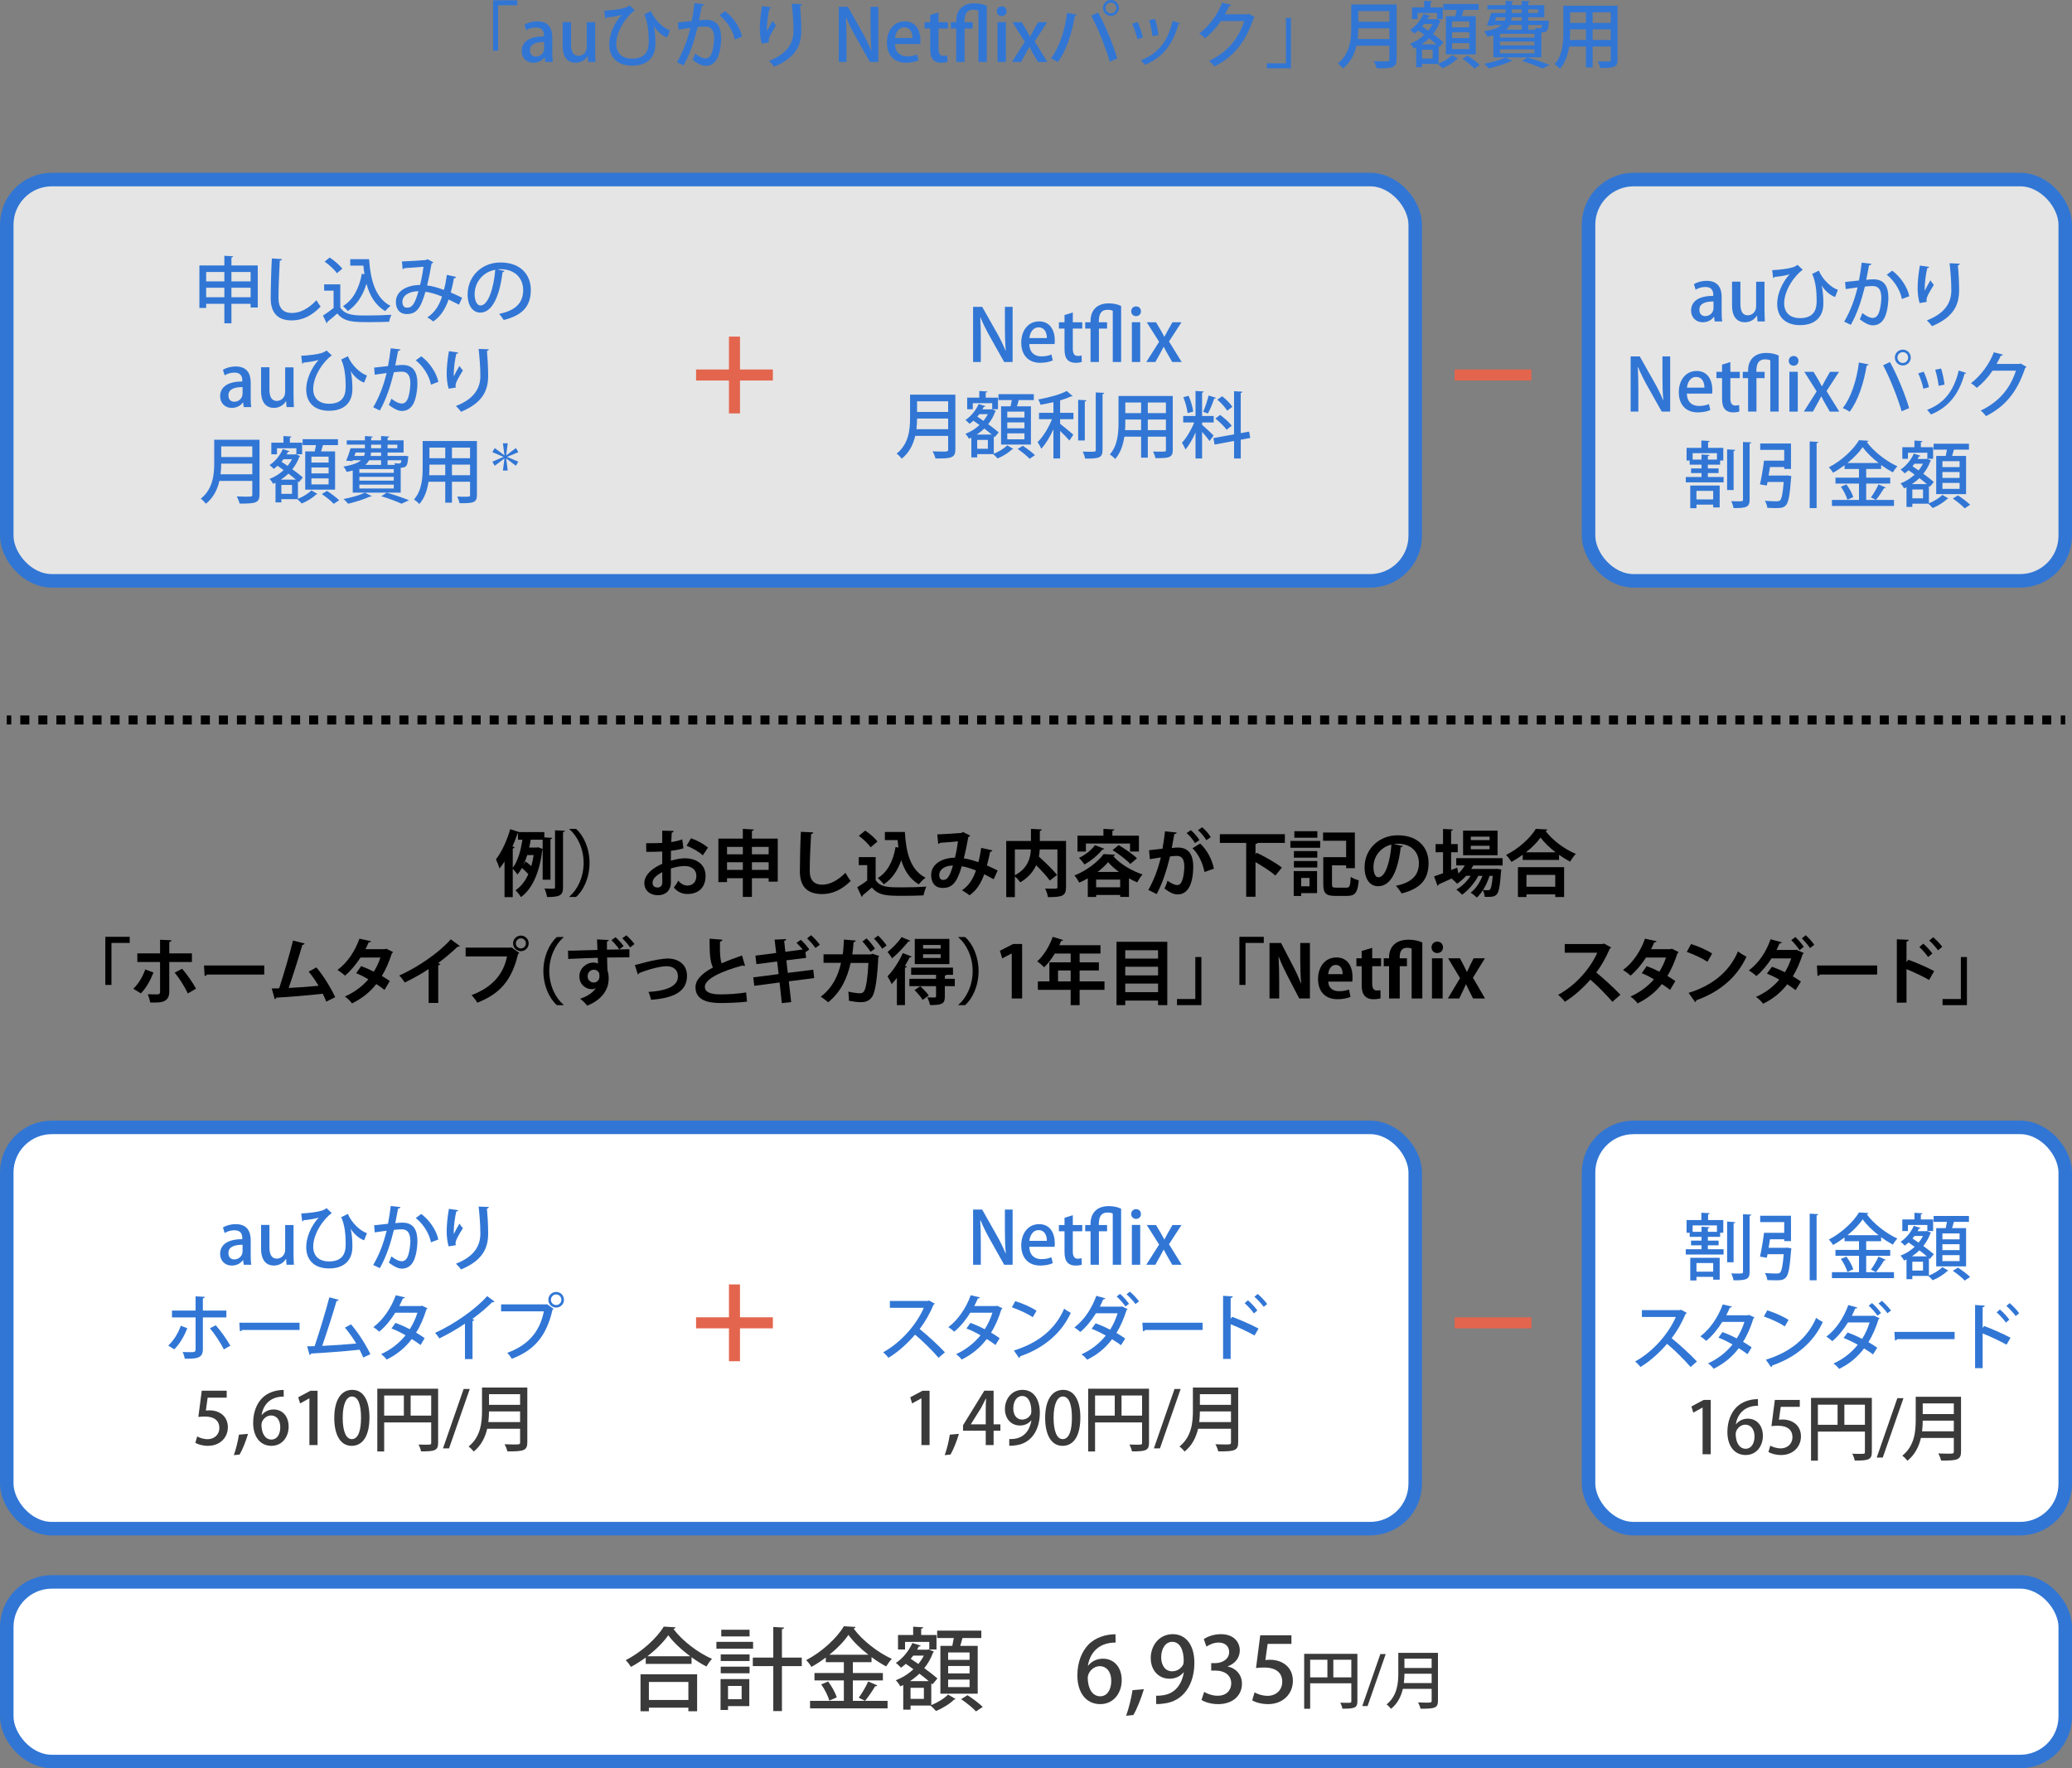 <?xml version="1.0" encoding="UTF-8"?><svg id="_レイヤー_2" xmlns="http://www.w3.org/2000/svg" viewBox="0 0 459.778 392.346"><rect x="0" y="0" width="459.778" height="392.346" fill="#808080" stroke="none"/><defs><style>.cls-1{fill:#fff;}.cls-1,.cls-2,.cls-3,.cls-4{stroke-miterlimit:10;}.cls-1,.cls-4{stroke:#3176d5;stroke-width:3px;}.cls-5{fill:#e3654d;}.cls-2,.cls-3{fill:none;stroke:#000;stroke-width:2px;}.cls-6{fill:#3a3a3a;}.cls-3{stroke-dasharray:0 0 2.003 2.003;}.cls-4{fill:#e5e5e5;}.cls-7{fill:#3176d5;}</style></defs><g id="_レイヤー_3"><path d="m122.15,195.192h-1.729v-6.644c-.032.049-.063.097-.096.129-.593,4.914-2.225,8.579-4.738,10.372-.24-.448-.832-1.201-1.2-1.505,1.185-.816,2.145-2.001,2.85-3.586-.32-.384-.929-.96-1.425-1.36-.305.528-.624,1.009-.992,1.44-.225-.368-.705-.928-1.041-1.264v6.274h-1.824v-7.907c-.353.56-.721,1.088-1.104,1.553-.145-.48-.561-1.553-.801-2.033,1.217-1.505,2.434-4.13,3.169-6.69l2.001.656h5.57v1.168l1.761.112c-.016.145-.128.24-.4.288v8.996Zm-7.955-7.22c-.031.145-.16.24-.416.288v4.29c1.2-1.568,1.825-4.065,2.146-6.242h-.993v-1.457h-.063c-.336.992-.721,2.001-1.152,2.978l.479.144Zm1.953,3.954l.448-.784c.432.288.944.688,1.297,1.024.224-.753.399-1.569.527-2.449h-1.424c-.24.752-.528,1.505-.864,2.209h.016Zm1.616-5.618c-.08.56-.191,1.137-.336,1.744h1.648c.129-.031.225-.048.32-.063.32.112.641.224,1.024.368v-2.049h-2.657Zm5.395-2.081l2.193.096c-.032.16-.129.257-.417.288v12.229c0,1.809-.656,2.192-3.537,2.192-.08-.512-.336-1.36-.576-1.889.544.032,1.089.048,1.473.048.784,0,.864,0,.864-.368v-12.597Z"/><path d="m126.337,198.938c1.745-1.457,3.17-4.258,3.17-7.475,0-3.282-1.457-6.051-3.17-7.476v-.08h1.489c1.664,1.457,2.993,4.29,2.993,7.556,0,3.265-1.329,6.098-2.993,7.555h-1.489v-.08Z"/><path d="m151.654,188.229c-.801.24-1.713.416-2.77.544,0,.752-.016,1.521-.016,2.192,1.088-.319,2.225-.527,3.057-.527,2.625,0,4.642,1.328,4.642,3.905,0,2.321-1.312,4.018-4.049,4.018-1.104,0-2.129-.416-2.993-1.425.336-.416.72-1.04.992-1.536.592.72,1.28,1.088,2.017,1.088,1.297,0,1.984-.912,1.984-2.145,0-1.28-.928-2.193-2.641-2.193-.864.017-1.969.208-3.009.545v3.169c0,1.473-.944,2.77-2.914,2.77-1.393,0-2.977-.785-2.977-2.737,0-1.089.736-2.209,1.937-3.09.576-.416,1.28-.816,2.033-1.136v-2.737c-1.057.063-2.241.08-3.538.08l-.031-1.921c1.328,0,2.513-.016,3.569-.064v-2.721l2.528.064c0,.191-.16.336-.416.368-.048.624-.08,1.36-.111,2.097.896-.128,1.729-.32,2.448-.593l.257,1.985Zm-4.706,5.266c-.929.561-2.146,1.28-2.146,2.354,0,.656.385,1.072,1.089,1.072.656,0,1.072-.368,1.072-1.137,0-.4,0-1.345-.016-2.289Zm9.012-3.713c-.864-.801-2.321-1.633-3.602-2.129l.977-1.665c1.393.48,2.864,1.297,3.761,2.081l-1.136,1.713Z"/><path d="m166.853,186.068h5.73v9.556h-2.017v-.769h-3.714v4.146h-2.017v-4.146h-3.506v.864h-1.921v-9.651h5.427v-2.161l2.449.145c-.017.16-.145.256-.433.304v1.713Zm-2.017,1.841h-3.506v1.648h3.506v-1.648Zm-3.506,5.105h3.506v-1.696h-3.506v1.696Zm9.236-5.105h-3.714v1.648h3.714v-1.648Zm-3.714,5.105h3.714v-1.696h-3.714v1.696Z"/><path d="m180.468,184.691c-.032.192-.177.32-.48.368-.144,2.129-.304,5.875-.304,8.228,0,2.049,1.04,3.01,2.753,3.01,1.585,0,3.345-.816,5.17-2.642.24.448.864,1.473,1.169,1.809-2.001,1.985-4.114,2.913-6.355,2.913-3.553,0-4.93-1.937-4.93-5.09,0-2.145.112-6.787.225-8.724l2.753.128Z"/><path d="m194.307,190.182v5.091c.992,1.616,2.93,1.616,5.73,1.616,1.841,0,4.018-.048,5.506-.176-.208.464-.512,1.393-.608,1.952-1.184.064-2.849.097-4.417.097-3.586,0-5.507,0-7.06-1.841-.704.624-1.424,1.248-2.032,1.729,0,.176-.064.272-.225.32l-.977-2.113c.688-.416,1.505-.944,2.209-1.505v-3.393h-1.872v-1.777h3.745Zm-2.305-5.89c.977.672,2.161,1.664,2.705,2.433l-1.521,1.28c-.496-.769-1.649-1.841-2.609-2.561l1.425-1.152Zm4.354.304h4.434c.257,4.578,1.232,8.468,4.594,10.148-.464.319-1.152,1.008-1.504,1.473-2.001-1.185-3.186-3.058-3.89-5.347-.801,2.289-2.049,4.146-3.874,5.347-.271-.385-.928-1.073-1.345-1.393,2.161-1.297,3.441-3.794,3.954-6.883l.64.111c-.079-.528-.144-1.088-.191-1.648h-2.817v-1.809Z"/><path d="m220.198,188.678c-.048.191-.239.304-.479.304-.177.88-.448,2.064-.721,3.041.736.32,1.601.721,2.385,1.121l-.88,1.937c-.736-.4-1.425-.769-2.097-1.104-.736,2.049-1.777,3.665-3.281,4.674-.4-.353-1.169-.849-1.665-1.12,1.473-.961,2.433-2.417,3.105-4.386-1.169-.465-2.226-.801-3.153-.944-1.104,3.873-2.289,4.817-4.21,4.817-2.129,0-2.577-1.696-2.577-2.881,0-2.529,2.673-3.842,5.267-3.826.288-1.088.528-2.4.688-3.633-.769.08-2.77.256-3.986.32-.096.144-.24.208-.4.256l-.208-2.113c1.745-.063,4.53-.256,5.282-.32.177-.031.305-.128.416-.224l1.602.816c-.08.128-.24.24-.417.32-.239,1.408-.656,3.425-1.008,4.722.992.112,2.064.448,3.233.849.24-.816.479-2.065.64-3.17l2.465.545Zm-8.739,3.361c-1.744.016-3.041.848-3.041,2.112,0,.656.304,1.089.832,1.089.784,0,1.409-.368,2.209-3.201Z"/><path d="m236.551,186.597v10.228c0,1.969-.8,2.226-4.018,2.226-.064-.545-.353-1.409-.624-1.905.56.032,1.185.032,1.648.032.977,0,1.089,0,1.089-.368v-8.339h-3.922c-.032.512-.096,1.056-.192,1.584,1.393,1.28,3.153,2.945,4.034,4.082l-1.617,1.232c-.624-.896-1.841-2.225-3.025-3.394-.624,1.393-1.712,2.721-3.521,3.794-.256-.368-.768-.944-1.2-1.312v4.594h-1.921v-12.453h5.49v-2.689l2.401.128c-.017.16-.128.272-.433.32v2.241h5.811Zm-11.349,1.873v5.729c2.881-1.536,3.457-3.81,3.554-5.729h-3.554Z"/><path d="m241.378,194.888c-.607.353-1.248.673-1.889.944-.24-.448-.704-1.2-1.072-1.584,2.657-1.041,5.25-3.025,6.467-4.738l2.545.128c-.032.145-.192.256-.416.288,1.488,1.761,4.161,3.329,6.515,4.098-.448.496-.881,1.2-1.185,1.761-.592-.256-1.2-.561-1.825-.896v4.114h-1.952v-.433h-5.33v.448h-1.857v-4.13Zm-.416-7.731v1.777h-1.872v-3.521h5.762v-1.505l2.417.128c-.016.16-.128.257-.432.305v1.072h5.89v3.521h-1.969v-1.777h-9.796Zm4.098,1.169c-.08.112-.224.192-.432.16-.977,1.232-2.514,2.513-3.986,3.313-.271-.385-.848-1.104-1.216-1.457,1.345-.608,2.753-1.713,3.537-2.817l2.097.801Zm-1.824,8.548h5.33v-1.713h-5.33v1.713Zm5.058-3.41c-.96-.704-1.809-1.456-2.4-2.177-.577.721-1.393,1.457-2.337,2.177h4.737Zm2.529-1.761c-.801-.88-2.545-2.208-3.938-3.089l1.345-1.104c1.36.801,3.169,2.033,4.065,2.93l-1.473,1.264Z"/><path d="m261.108,184.724c-.031.225-.239.305-.527.336-.145.784-.385,2.161-.561,3.09.416-.048.992-.097,1.312-.097,2.641-.016,3.457,1.841,3.457,4.338v.017c-.064,3.537-1.057,6.05-3.505,6.05-.641,0-1.601-.304-2.882-1.312.257-.496.513-1.152.673-1.729,1.088.769,1.713.96,2.145.96.673,0,.992-.544,1.249-1.456.208-.704.336-2.033.336-2.625-.017-1.585-.496-2.385-1.633-2.385-.384,0-.929.031-1.537.111-.72,2.93-1.601,5.778-2.961,8.355l-1.856-.912c1.312-2.369,2.129-4.594,2.769-7.219-.576.096-1.729.256-2.433.384l-.176-1.984,2.977-.336c.209-1.169.417-2.514.561-3.858l2.593.272Zm4.05,2.354c-.336-.673-1.217-1.729-1.856-2.226l.944-.656c.72.593,1.521,1.537,1.904,2.209l-.992.673Zm2.113,6.402c-.385-2.049-1.425-4.146-2.657-5.267l1.696-1.057c1.473,1.361,2.642,3.49,3.058,5.587l-2.097.736Zm.399-7.059c-.336-.657-1.216-1.713-1.841-2.226l.929-.64c.721.576,1.537,1.521,1.905,2.208l-.993.657Z"/><path d="m285.111,187.028h-6.082c-.032.128-.16.208-.433.257v2.257l.289-.337c1.776.881,4.321,2.273,5.554,3.298l-1.425,1.761c-.944-.849-2.785-2.033-4.418-2.978v7.684h-2.064v-11.941h-5.842v-1.937h14.421v1.937Z"/><path d="m286.337,188.102v-1.521h6.61v1.521h-6.61Zm5.922,5.17v4.897h-3.521v.624h-1.665v-5.521h5.186Zm-5.138-2.978v-1.456h5.187v1.456h-5.187Zm0,2.193v-1.441h5.187v1.441h-5.187Zm5.202-8.067v1.456h-5.106v-1.456h5.106Zm-1.745,10.372h-1.84v1.856h1.84v-1.856Zm4.994,1.376c0,.673.128.785.896.785h2.305c.736,0,.849-.368.961-2.401.416.32,1.248.641,1.776.769-.24,2.688-.769,3.457-2.593,3.457h-2.673c-2.001,0-2.609-.561-2.609-2.577v-6.019h5.074v-3.633h-5.122v-1.825h7.059v7.907h-1.937v-.624h-3.138v4.161Z"/><path d="m311.301,187.717c-.064.145-.257.272-.48.272-.656,5.474-2.257,8.644-5.01,8.644-1.745,0-3.01-1.473-3.01-4.194,0-4.098,3.266-7.106,7.348-7.106,4.529,0,6.851,2.689,6.851,6.162,0,3.762-1.938,5.715-5.971,6.739-.304-.48-.752-1.152-1.28-1.697,3.649-.72,5.105-2.465,5.105-5.01,0-2.577-1.792-4.321-4.737-4.321-.288,0-.544.031-.816.063l2.001.448Zm-2.545-.32c-2.434.576-3.986,2.674-3.986,4.962,0,1.345.4,2.289,1.104,2.289,1.569,0,2.609-3.505,2.882-7.251Z"/><path d="m333.431,192.022h-6.515c-.144.272-.288.528-.448.784h5.282l.385-.031,1.024.16c-.017.144-.049.319-.08.464-.225,3.233-.496,4.529-.929,5.01-.432.496-.929.593-2.033.593-.208,0-.432,0-.672-.017-.032-.432-.16-1.057-.4-1.456-.416.64-.88,1.216-1.345,1.632-.336-.368-.896-.815-1.376-1.088,1.104-.784,2.049-2.241,2.641-3.746h-.912c-.849,1.585-2.289,3.282-3.634,4.194-.304-.368-.832-.849-1.264-1.137,1.168-.624,2.353-1.809,3.185-3.058h-1.008c-.608.688-1.297,1.281-2.001,1.745-.288-.304-.849-.849-1.2-1.104.096-.048.191-.096.288-.16v-.016c-1.201.56-2.354,1.072-3.186,1.44,0,.16-.112.272-.24.32l-.769-2.097c.544-.177,1.232-.433,1.985-.705v-4.657h-1.649v-1.809h1.649v-3.361l2.192.128c-.016.16-.128.24-.4.288v2.945h1.473v1.809h-1.473v3.953l1.345-.528c.017.032.017.064.288,1.297.545-.528,1.024-1.137,1.409-1.793h-1.905v-1.616h10.292v1.616Zm-1.12-7.715v5.458h-7.651v-5.458h7.651Zm-1.776,2.097v-.769h-4.162v.769h4.162Zm0,2.033v-.769h-4.162v.769h4.162Zm0,5.89c-.337,1.073-.849,2.193-1.457,3.153.48.049.896.049,1.104.049s.336-.032.464-.192c.225-.24.433-1.057.593-3.01h-.704Z"/><path d="m337.891,189.653c-.801.576-1.649,1.121-2.514,1.585-.256-.448-.784-1.152-1.185-1.536,2.77-1.361,5.427-3.81,6.611-5.795l2.577.145c-.049.176-.192.288-.433.32,1.553,2.08,4.306,4.098,6.723,5.09-.464.479-.912,1.136-1.248,1.729-.816-.433-1.649-.944-2.465-1.521v1.137h-8.067v-1.153Zm-1.057,9.38v-6.626h10.244v6.626h-1.969v-.592h-6.387v.592h-1.889Zm8.355-9.924c-1.345-1.04-2.562-2.209-3.346-3.281-.736,1.072-1.889,2.225-3.233,3.281h6.579Zm-.08,5.01h-6.387v2.625h6.387v-2.625Z"/><path d="m23.372,218.536v-10.677h5.41v1.36h-4.05v9.316h-1.36Z"/><path d="m34.059,215.782c-.736,1.841-1.649,3.474-2.802,4.626l-1.681-1.024c1.072-1.024,2.017-2.465,2.657-4.289l1.825.688Zm3.505-2.337v6.611c0,1.04-.384,1.696-1.057,2.032-.672.368-1.553.368-3.169.353-.096-.513-.32-1.28-.544-1.841.704.032,1.824.032,2.145.032.433,0,.576-.192.576-.545v-6.643h-5.042v-1.904h5.042v-3.025l2.513.112c-.016.191-.16.352-.464.384v2.529h5.026v1.904h-5.026Zm2.85,1.505c1.136,1.297,2.368,3.105,3.089,4.418l-1.825,1.057c-.607-1.345-1.969-3.506-2.913-4.626l1.649-.849Z"/><path d="m45.273,214.214h13.365v2.017h-12.693c-.096.16-.319.272-.544.305l-.128-2.321Z"/><path d="m72.398,222.233c-.256-.641-.513-1.217-.784-1.745-3.506.4-7.924.753-10.292.864-.049.177-.192.32-.353.353l-.672-2.385c.464,0,1.024-.017,1.648-.032.977-2.978,2.321-7.539,3.073-10.597l2.577.656c-.048.177-.24.288-.496.288-.784,2.705-2.001,6.531-3.042,9.572,1.89-.08,4.946-.304,6.627-.48-.672-1.136-1.456-2.272-2.192-3.137l1.712-.944c1.585,1.841,3.313,4.737,4.178,6.61l-1.984.977Z"/><path d="m87.214,211.236c-.032.112-.128.209-.256.288-.608,1.857-1.393,3.698-2.226,5.011.561.336,1.297.816,1.761,1.136l-1.168,1.97c-.464-.385-1.249-.929-1.825-1.297-1.408,1.809-3.233,3.233-5.394,4.29-.305-.465-1.072-1.217-1.585-1.521,2.033-.896,3.825-2.208,5.218-3.825-.848-.512-1.824-1.009-2.705-1.36l1.104-1.568c.881.319,1.873.752,2.802,1.232.624-.977,1.12-2.033,1.473-3.138h-4.418c-.992,1.537-2.225,3.01-3.441,4.018-.385-.368-1.169-.96-1.665-1.265,2.257-1.648,3.922-4.241,4.866-6.931l2.577.561c-.064.176-.24.271-.528.256-.16.433-.448,1.024-.704,1.505h4.273l.336-.097,1.505.736Z"/><path d="m102.031,209.893c-.096.128-.256.191-.513.176-1.248,1.217-2.801,2.513-4.321,3.634.176.048.353.128.513.176-.049.144-.192.272-.465.304v8.355h-2.129v-7.522c-1.425.96-3.553,2.145-5.313,2.993-.257-.448-.801-1.185-1.217-1.553,4.178-1.857,8.979-5.187,11.429-8.035l2.017,1.473Z"/><path d="m103.322,210.261h10.004l.144-.08,1.777,1.265c-.08.079-.16.159-.288.224-1.425,5.986-4.146,8.884-9.044,10.805-.288-.513-.881-1.265-1.28-1.681,4.338-1.617,7.043-4.402,7.875-8.58h-9.188v-1.952Zm12.261-2.674c.96,0,1.729.769,1.729,1.729,0,.944-.769,1.729-1.729,1.729-.944,0-1.729-.784-1.729-1.729,0-.993.816-1.729,1.729-1.729Zm1.12,1.729c0-.625-.496-1.121-1.12-1.121-.608,0-1.12.496-1.12,1.121,0,.624.512,1.12,1.12,1.12.656,0,1.12-.528,1.12-1.12Z"/><path d="m125.056,207.987c-1.745,1.457-3.169,4.258-3.169,7.476,0,3.281,1.456,6.05,3.169,7.475v.08h-1.488c-1.649-1.457-2.993-4.29-2.993-7.555,0-3.266,1.344-6.099,2.993-7.556h1.488v.08Z"/><path d="m137.422,210.66c.881-.016,1.649-.031,2.241-.048v1.809h-1.072c-1.089,0-2.449.017-3.874.032,0,.544.017,1.137.032,1.505.017.48.032.896.048,1.296.128.368.288,1.249.272,1.793,0,.721-.145,1.681-.416,2.209-.561,1.393-1.857,2.897-4.354,3.874-.337-.465-1.089-1.169-1.569-1.537,1.633-.496,2.978-1.488,3.506-2.385h-.017c-.159.144-.512.272-.815.272-1.505.016-2.834-1.089-2.834-2.834-.016-1.776,1.521-3.073,3.138-3.073.384,0,.784.097.992.24,0-.031-.016-.176-.016-.208-.017-.256-.017-.688-.032-1.088-1.04.031-2.049.063-2.913.096-1.137.048-2.673.112-3.649.16l-.048-1.856c.176,0,.352.016.544.016.849,0,1.937-.048,2.993-.08.656-.016,1.729-.063,2.993-.08-.016-.32-.016-.672-.032-.977-.016-.496-.032-.96-.063-1.36l2.625.128c-.017.145-.145.272-.416.32v1.825c.928-.017,1.872-.032,2.736-.049-.384-.624-1.185-1.521-1.744-2.049l.912-.656c.672.593,1.345,1.312,1.793,1.953l-.961.752Zm-5.682,7.348c.752,0,1.296-.576,1.28-1.377,0-.16-.016-.336-.032-.561-.096-.464-.56-.912-1.2-.912-.769,0-1.393.593-1.393,1.488,0,.801.656,1.345,1.328,1.361h.017Zm7.251-10.484c.672.592,1.344,1.312,1.792,1.937l-.96.752c-.368-.592-1.185-1.504-1.745-2.032l.913-.656Z"/><path d="m140.874,214.102c.384-.063.912-.176,1.601-.384,2.657-.752,4.818-1.04,5.666-1.04,2.226,0,4.306,1.152,4.306,3.857,0,3.665-3.297,4.945-7.971,5.298-.112-.433-.385-1.377-.576-1.745,3.873-.239,6.53-1.216,6.53-3.409,0-1.601-1.12-2.289-2.497-2.289h-.096c-1.28.032-3.041.448-4.946,1.121-.32.111-.704.271-1.008.368-.064.144-.209.271-.353.32l-.656-2.098Z"/><path d="m165.326,214.294c-.048.016-.112.016-.16.016-.128,0-.271-.031-.368-.096-4.817,1.297-8.403,3.025-8.388,4.738.017,1.2,1.265,1.681,3.474,1.681,1.489,0,3.954-.128,5.683-.433l.192,2.049c-1.841.24-4.914.305-5.827.305-3.137,0-5.602-.769-5.602-3.521,0-1.681,1.504-3.09,3.873-4.37-.592-1.152-.769-2.929-.752-6.387l2.849.225c-.016.24-.176.368-.527.416-.017.464-.017.896-.017,1.296,0,1.585.096,2.77.368,3.538,1.36-.608,2.897-1.185,4.53-1.745l.672,2.289Z"/><path d="m180.463,215.158l.208,1.856-5.634.721.528,4.61-2.081.224-.496-4.578-5.618.736-.225-1.872,5.635-.721-.336-2.801-4.595.592-.224-1.889,4.609-.592-.352-2.962,2.561-.111c.017.176-.128.319-.432.399l.256,2.417,3.842-.512c-.416-.513-.929-1.072-1.36-1.473l.944-.673c.656.561,1.44,1.473,1.889,2.146l-.849.592.145,1.265-4.386.544.319,2.785,5.65-.704Zm.48-4.817c-.384-.608-1.28-1.601-1.856-2.129l.88-.705c.688.576,1.505,1.489,1.953,2.113l-.977.721Z"/><path d="m195.104,212.117c-.048.096-.112.208-.208.256-.225,4.866-.704,7.715-1.312,8.708-.816,1.28-2.017,1.28-2.562,1.28-.736,0-1.633-.112-2.641-.305.016-.56-.064-1.472-.145-2.032.977.224,2.129.368,2.529.368.48,0,.816-.128,1.072-.641.368-.72.736-3.073.864-6.099h-3.938c-.752,3.266-2.049,6.339-4.994,8.74-.368-.353-1.136-.929-1.648-1.232,2.657-2.033,3.905-4.754,4.498-7.523h-3.874v-1.889h4.258c.16-1.104.192-2.049.272-3.281l2.625.224c-.032.177-.192.305-.48.353-.096,1.024-.144,1.776-.288,2.721h4.098l.385-.144,1.488.496Zm-2.817-3.905c.656.607,1.457,1.616,1.873,2.272l-.977.704c-.368-.608-1.265-1.729-1.809-2.289l.912-.688Zm2.562-.625c.656.593,1.473,1.569,1.889,2.209l-.977.704c-.368-.592-1.249-1.681-1.809-2.24l.896-.673Z"/><path d="m199.019,216.983c-.385.496-.769.944-1.152,1.36-.192-.4-.656-1.312-.929-1.713,1.185-1.2,2.562-3.249,3.394-5.17l1.984.784c-.063.112-.224.176-.448.16-.319.624-.672,1.28-1.056,1.904l.416.145c-.048.128-.16.24-.416.272v8.291h-1.793v-6.034Zm2.993-8.243c-.08.111-.208.176-.433.144-.88,1.12-2.369,2.705-3.617,3.745-.224-.384-.704-1.056-1.009-1.408,1.089-.849,2.434-2.241,3.105-3.297l1.953.816Zm9.859,8.435v1.633h-2.208v2.305c0,1.697-.753,1.89-3.298,1.89-.08-.513-.353-1.233-.592-1.713.672.032,1.44.032,1.648.032.224-.017.288-.08.288-.257v-2.257h-5.923v-1.633h5.923v-.88h-5.522v-1.601h9.284v1.601h-1.425c-.064.08-.176.144-.384.176v.704h2.208Zm-7.139,4.674c-.336-.592-1.12-1.521-1.793-2.16l1.265-.864c.673.607,1.505,1.473,1.889,2.064l-1.36.96Zm5.938-13.525v5.587h-7.683v-5.587h7.683Zm-1.937,2.146v-.801h-3.905v.801h3.905Zm0,2.08v-.815h-3.905v.815h3.905Z"/><path d="m212.666,222.938c1.744-1.457,3.169-4.258,3.169-7.475,0-3.282-1.457-6.051-3.169-7.476v-.08h1.488c1.665,1.457,2.993,4.29,2.993,7.556,0,3.265-1.328,6.098-2.993,7.555h-1.488v-.08Z"/><path d="m224.507,221.545v-9.988h-.032l-2.08,1.089-.513-1.697,2.945-1.504h1.984v12.101h-2.305Z"/><path d="m245.088,217.751v1.873h-5.522v3.394h-1.984v-3.394h-7.283v-1.873h2.562v-4.226h4.722v-1.952h-3.521c-.704,1.168-1.521,2.24-2.369,3.041-.353-.368-1.072-1.009-1.536-1.312,1.408-1.217,2.721-3.361,3.441-5.442l2.32.721c-.063.128-.224.208-.448.191-.128.32-.271.625-.416.944h9.14v1.857h-4.626v1.952h4.274v1.793h-4.274v2.433h5.522Zm-10.309,0h2.802v-2.433h-2.802v2.433Z"/><path d="m247.755,208.964h11.269v14.054h-2.049v-1.009h-7.283v1.009h-1.937v-14.054Zm9.22,1.873h-7.283v1.856h7.283v-1.856Zm0,3.665h-7.283v1.921h7.283v-1.921Zm-7.283,5.635h7.283v-1.905h-7.283v1.905Z"/><path d="m266.588,212.341v10.677h-5.409v-1.36h4.065v-9.316h1.344Z"/><path d="m275.022,218.536v-10.677h5.41v1.36h-4.05v9.316h-1.36Z"/><path d="m290.67,221.545h-2.369l-2.641-5.09c-.656-1.265-1.377-2.785-1.889-4.13h-.064c.096,1.521.145,3.249.145,5.442v3.777h-2.146v-12.309h2.562l2.593,4.993c.656,1.233,1.345,2.737,1.841,4.019h.032c-.145-1.569-.208-3.313-.208-5.314v-3.697h2.145v12.309Z"/><path d="m299.677,221.192c-.736.32-1.776.513-2.881.513-2.753,0-4.322-1.729-4.322-4.498,0-2.561,1.473-4.77,4.082-4.77,2.161,0,3.569,1.536,3.569,4.418,0,.352-.016.688-.063.944h-5.33c.063,1.521,1.152,2.129,2.433,2.129.88,0,1.568-.16,2.177-.368l.336,1.632Zm-1.744-5.042c.016-.928-.353-2.064-1.521-2.064-1.137,0-1.617,1.185-1.681,2.064h3.201Z"/><path d="m302.156,210.997l2.337-.688v2.32h1.969v1.745h-1.969v3.874c0,1.072.336,1.521,1.056,1.521.337,0,.528-.032.769-.08l.032,1.809c-.32.128-.896.208-1.585.208-2.561,0-2.608-2.225-2.608-3.218v-4.113h-1.169v-1.745h1.169v-1.632Z"/><path d="m310.604,221.545h-2.368v-7.171h-1.185v-1.745h1.185v-.368c0-.672.271-3.761,4.321-3.761,1.185,0,2.289.24,3.058.624v12.421h-2.369v-11.061c-.208-.112-.544-.192-1.024-.192-1.633,0-1.633,1.569-1.633,2.337h1.616v1.745h-1.601v7.171Z"/><path d="m318.924,211.461c-.753,0-1.265-.544-1.265-1.265,0-.736.528-1.265,1.265-1.265.768,0,1.28.528,1.28,1.265,0,.769-.544,1.265-1.28,1.265Zm1.2,10.084h-2.369v-8.916h2.369v8.916Z"/><path d="m329.502,212.629l-2.657,4.307,2.689,4.609h-2.657l-.88-1.729c-.24-.465-.448-.929-.673-1.409h-.032c-.208.48-.432.944-.656,1.409l-.832,1.729h-2.529l2.705-4.514-2.641-4.402h2.625l.849,1.617c.256.496.464.96.688,1.408h.032c.225-.479.433-.96.656-1.425l.801-1.601h2.513Z"/><path d="m357.504,210.212c-.048.129-.16.225-.288.272-.896,2.064-1.729,3.554-2.993,5.298,1.568,1.281,3.922,3.41,5.346,4.931l-1.776,1.568c-1.249-1.488-3.537-3.777-4.882-4.914-1.505,1.696-3.586,3.649-5.666,4.898-.32-.433-1.025-1.169-1.489-1.537,3.985-2.161,7.235-6.002,8.676-9.348h-7.219v-1.921h8.371l.336-.112,1.585.864Z"/><path d="m372.481,211.236c-.032.112-.128.209-.256.288-.608,1.857-1.393,3.698-2.226,5.011.561.336,1.297.816,1.761,1.136l-1.168,1.97c-.465-.385-1.249-.929-1.825-1.297-1.408,1.809-3.233,3.233-5.394,4.29-.305-.465-1.073-1.217-1.585-1.521,2.032-.896,3.825-2.208,5.218-3.825-.849-.512-1.824-1.009-2.705-1.36l1.104-1.568c.881.319,1.873.752,2.801,1.232.625-.977,1.121-2.033,1.473-3.138h-4.417c-.993,1.537-2.226,3.01-3.441,4.018-.385-.368-1.169-.96-1.665-1.265,2.257-1.648,3.922-4.241,4.866-6.931l2.577.561c-.064.176-.24.271-.528.256-.16.433-.448,1.024-.704,1.505h4.273l.336-.097,1.505.736Z"/><path d="m375.243,209.46c1.601.496,3.521,1.345,4.69,2.113l-1.057,1.824c-1.152-.769-3.041-1.648-4.578-2.192l.944-1.745Zm-.544,10.837c5.395-1.665,9.107-4.803,10.965-9.204.592.48,1.28.864,1.872,1.185-1.984,4.369-5.81,7.779-11.108,9.651-.031.177-.128.353-.271.417l-1.457-2.049Z"/><path d="m400.273,211.461c-.049.112-.129.176-.257.24-.576,1.793-1.312,3.521-2.192,4.93.576.336,1.345.816,1.793,1.152l-1.169,1.905c-.48-.368-1.297-.929-1.856-1.297-1.409,1.825-3.186,3.266-5.362,4.322-.305-.465-1.072-1.217-1.585-1.521,2.033-.88,3.794-2.192,5.187-3.825-.849-.512-1.921-1.009-2.753-1.36l1.136-1.505c.881.32,1.921.736,2.85,1.217.561-.849,1.12-2.177,1.408-3.073h-4.369c-1.009,1.553-2.178,2.945-3.361,3.922-.385-.368-1.169-.961-1.665-1.265,2.257-1.649,3.873-4.21,4.818-6.899l2.496.673c-.063.16-.239.256-.527.256-.16.432-.433.992-.656,1.44h4.226l.176-.048,1.665.736Zm-1.89-3.554c.673.576,1.457,1.553,1.873,2.177l-.928.721c-.385-.576-1.265-1.681-1.841-2.193l.896-.704Zm2.306-.4c.656.576,1.488,1.505,1.904,2.129l-.96.721c-.353-.593-1.249-1.633-1.809-2.145l.864-.705Z"/><path d="m403.18,214.214h13.365v2.017h-12.693c-.096.16-.32.272-.544.305l-.128-2.321Z"/><path d="m428.064,217.432c-1.328-.769-3.426-1.761-5.01-2.401v7.443h-2.146v-14.07l2.626.128c-.017.192-.145.353-.48.4v4.562l.4-.545c1.761.624,4.161,1.681,5.746,2.514l-1.137,1.969Zm-1.28-8.052c.608.513,1.488,1.457,2.001,2.177l-.929.784c-.416-.607-1.328-1.664-1.953-2.209l.881-.752Zm2.192-1.425c.673.576,1.553,1.457,2.001,2.129l-.928.769c-.4-.592-1.313-1.616-1.953-2.161l.88-.736Z"/><path d="m436.462,212.341v10.677h-5.41v-1.36h4.065v-9.316h1.345Z"/><rect class="cls-1" x="1.5" y="350.99" width="456.778" height="39.856" rx="10" ry="10"/><path class="cls-6" d="m143.29,367.769c-1.04.76-2.16,1.48-3.281,2.08-.26-.42-.779-1.12-1.16-1.5,3.501-1.761,6.882-4.861,8.442-7.441l2.62.16c-.06.199-.24.319-.479.359,1.96,2.641,5.48,5.302,8.562,6.642-.46.48-.9,1.12-1.24,1.7-1.08-.56-2.221-1.28-3.301-2.061v1.48h-10.162v-1.42Zm-1.16,11.923v-8.202h12.562v8.202h-1.94v-.801h-8.762v.801h-1.86Zm11.022-12.203c-1.94-1.44-3.721-3.101-4.861-4.661-1.04,1.501-2.7,3.181-4.641,4.661h9.502Zm-.4,5.701h-8.762v4.001h8.762v-4.001Z"/><path class="cls-6" d="m167.111,364.288v1.52h-8.142v-1.52h8.142Zm-.84,8.262v6.001h-4.721v.86h-1.66v-6.861h6.381Zm-6.341-4.001v-1.48h6.401v1.48h-6.401Zm0,2.721v-1.48h6.401v1.48h-6.401Zm6.401-9.662v1.48h-6.282v-1.48h6.282Zm-1.761,12.462h-3.021v2.941h3.021v-2.941Zm13.343-6.281v1.881h-4.401v9.982h-1.92v-9.982h-4.541v-1.881h4.541v-6.801l2.4.14c-.02.18-.16.3-.48.34v6.321h4.401Z"/><path class="cls-6" d="m189.251,377.391h7.702v1.66h-17.204v-1.66h7.502v-4.541h-6.521v-1.641h6.521v-2.4h-4.001v-1.04c-1.021.76-2.101,1.48-3.201,2.08-.239-.439-.76-1.12-1.16-1.5,3.481-1.801,6.842-4.921,8.362-7.521l2.601.16c-.04.18-.2.319-.44.34,1.921,2.66,5.441,5.361,8.481,6.741-.46.48-.899,1.12-1.26,1.681-1.061-.58-2.181-1.28-3.24-2.061v1.12h-4.142v2.4h6.662v1.641h-6.662v4.541Zm-5.221-.061c-.26-.979-1.021-2.5-1.801-3.601l1.541-.64c.8,1.08,1.62,2.54,1.9,3.521l-1.641.72Zm8.662-10.182c-1.781-1.381-3.381-2.94-4.421-4.401-.961,1.421-2.461,2.981-4.222,4.401h8.643Zm-2.141,9.542c.72-.96,1.62-2.501,2.101-3.601l2.021.86c-.061.14-.24.199-.48.199-.561.961-1.5,2.341-2.24,3.241l-1.4-.7Z"/><path class="cls-6" d="m206.651,373.489v4.842c1.4-.561,2.961-1.521,3.721-2.341l1.681.98c-.08.08-.2.14-.38.16-.801.84-2.501,1.92-3.981,2.5-.279-.34-.819-.88-1.22-1.2h-4.421v.9h-1.62v-5.461l-.66.3c-.2-.4-.66-1.04-1.001-1.36,1.4-.521,2.781-1.38,3.921-2.44-.56-.42-1.14-.82-1.68-1.2-.36.32-.721.6-1.08.86-.261-.28-.78-.801-1.141-1.061,1.48-.96,2.9-2.641,3.661-4.421l1.86.58c-.04.14-.2.22-.44.2l-.36.7h2.32l.28-.061c.5.24.82.381,1.12.5-.04.12-.12.181-.2.24-.46,1.261-1.12,2.421-1.94,3.421,1.161.84,2.221,1.66,2.921,2.28l-1.1,1.32-.261-.24Zm-5.821-9.182v1.681h-1.56v-3.221h3.36v-1.841l2.24.141c-.02.16-.14.26-.46.3v1.4h3.4v3.221h-1.6v-1.681h-5.382Zm5.262,8.702c-.601-.521-1.32-1.08-2.081-1.66-.64.62-1.36,1.18-2.08,1.66h4.161Zm-1.08,3.94v-2.46h-2.961v2.46h2.961Zm-2.361-9.602c-.18.24-.359.46-.56.7.54.359,1.12.76,1.7,1.16.46-.58.88-1.2,1.2-1.86h-2.341Zm6.021-2.161h2.641c.12-.56.24-1.18.34-1.74h-3.7v-1.64h9.802v1.64h-4.181c-.141.521-.3,1.16-.5,1.74h3.881v10.603h-8.282v-10.603Zm6.481,3.102v-1.641h-4.761v1.641h4.761Zm0,3v-1.641h-4.761v1.641h4.761Zm0,3.041v-1.66h-4.761v1.66h4.761Zm1.421,5.401c-.681-.761-2.141-1.94-3.301-2.721l1.42-.881c1.12.721,2.62,1.841,3.381,2.601l-1.5,1.001Z"/><path class="cls-6" d="m241.449,369.589c.7-.88,1.82-1.561,3.281-1.561,2.42,0,4.181,1.82,4.181,4.781,0,2.801-1.78,5.301-4.761,5.301-3.201,0-5.081-2.62-5.081-6.361,0-2.94.979-5.281,2.42-6.801,1.561-1.641,3.921-2.341,6.042-2.341l.02,1.84c-4.281,0-5.821,2.921-6.142,5.142h.04Zm5.142,3.36c0-1.96-1-3.261-2.581-3.261-1.34,0-2.641,1.261-2.641,2.621.04,2.36,1.021,4.061,2.781,4.061,1.521,0,2.44-1.44,2.44-3.421Z"/><path class="cls-6" d="m253.829,374.79c-.58,2-1.58,4.48-2.34,5.741l-1.601.16c.561-1.521,1.16-3.921,1.42-5.682l2.521-.22Z"/><path class="cls-6" d="m262.63,371.069c-.72.86-1.78,1.4-3.12,1.4-2.44,0-4.161-1.881-4.161-4.581,0-2.801,1.9-5.302,4.881-5.302,3.081,0,4.802,2.621,4.802,6.322,0,4.82-2.381,8.602-6.842,9.081-.62.101-1.221.12-1.641.101v-1.86c.44.04.86,0,1.48-.08,3.261-.44,4.361-3.201,4.661-5.081h-.061Zm-4.961-3.321c0,1.781.921,3.081,2.44,3.081,1.101,0,1.961-.64,2.401-1.42.1-.2.159-.461.159-.881,0-2.48-.859-4.24-2.561-4.24-1.439,0-2.44,1.44-2.44,3.46Z"/><path class="cls-6" d="m272.43,369.769c1.7.32,3.161,1.701,3.161,3.821,0,2.46-1.881,4.521-5.302,4.521-1.561,0-2.96-.46-3.681-.939l.601-1.781c.54.36,1.74.86,2.98.86,2.141,0,3.021-1.4,3.021-2.74,0-1.94-1.641-2.841-3.421-2.841h-1.021v-1.66h.98c1.301,0,3.001-.78,3.001-2.44,0-1.181-.761-2.121-2.36-2.121-1.061,0-2.101.501-2.681.9l-.58-1.66c.76-.56,2.22-1.101,3.78-1.101,2.821,0,4.201,1.701,4.201,3.621,0,1.54-.96,2.881-2.681,3.521v.04Z"/><path class="cls-6" d="m286.571,362.827v1.921h-5.281l-.5,3.58c.3-.02.58-.06,1-.06,2.74,0,5.102,1.601,5.102,4.681,0,2.901-2.221,5.161-5.502,5.161-1.48,0-2.82-.399-3.521-.84l.521-1.761c.6.341,1.7.761,2.92.761,1.701,0,3.221-1.16,3.221-3.121,0-1.94-1.32-3.16-4-3.16-.761,0-1.32.04-1.821.12l.94-7.282h6.922Z"/><path class="cls-6" d="m301.205,366.951v10.52c0,1.513-.7,1.652-3.319,1.652-.057-.378-.28-.98-.49-1.33.462.014.91.027,1.288.027,1.149,0,1.177,0,1.177-.364v-3.964h-9.133v5.646h-1.331v-12.187h11.809Zm-10.478,1.316v3.908h3.824v-3.908h-3.824Zm5.141,3.908h3.992v-3.908h-3.992v3.908Z"/><path class="cls-6" d="m303.467,378.535h-1.177l4.007-11.528h1.19l-4.021,11.528Z"/><path class="cls-6" d="m319.083,366.727v10.632c0,1.597-.687,1.793-3.866,1.765-.084-.378-.336-1.022-.561-1.387.616.028,1.232.042,1.723.042,1.219,0,1.303,0,1.303-.434v-2.62h-6.387c-.379,1.625-1.149,3.25-2.62,4.427-.195-.267-.7-.784-.994-.98,2.381-1.905,2.605-4.721,2.605-6.962v-4.482h8.797Zm-7.438,4.637c0,.645-.042,1.345-.126,2.073h6.163v-2.073h-6.037Zm6.037-3.348h-6.037v2.073h6.037v-2.073Z"/><rect class="cls-1" x="1.5" y="250.145" width="312.538" height="89.032" rx="10" ry="10"/><rect class="cls-1" x="352.5" y="250.145" width="105.778" height="89.032" rx="10" ry="10"/><path class="cls-7" d="m55.633,278.528c0,.752.016,1.521.128,2.097h-1.681l-.129-1.024h-.047c-.496.688-1.361,1.2-2.465,1.2-1.649,0-2.594-1.216-2.594-2.577,0-2.192,1.904-3.281,4.93-3.281,0-.656,0-1.969-1.776-1.969-.784,0-1.585.24-2.146.608l-.383-1.232c.623-.4,1.664-.736,2.849-.736,2.593,0,3.313,1.713,3.313,3.586v3.329Zm-1.809-2.337c-1.457,0-3.138.271-3.138,1.841,0,.977.608,1.408,1.296,1.408,1.009,0,1.842-.769,1.842-1.793v-1.456Z"/><path class="cls-7" d="m65.137,278.096c0,.992.048,1.825.08,2.529h-1.633l-.096-1.28h-.049c-.367.608-1.232,1.456-2.656,1.456-1.521,0-2.85-.944-2.85-3.762v-5.25h1.857v4.946c0,1.521.432,2.529,1.648,2.529.848,0,1.84-.673,1.84-2.001v-5.458h1.857v6.29Z"/><path class="cls-7" d="m66.846,269.244c1.744-.08,3.602-.336,4.481-.608.528-.159.833-.336,1.137-.576l1.169,1.104c-1.537.993-4.131,4.322-4.131,7.459.017,2.289,1.553,3.266,3.521,3.266,3.682,0,3.682-2.753,3.682-4.002,0-1.824-.191-4.129-.992-5.81l1.473-.736c.896,2.08,2.77,3.777,4.242,4.273l-.625,1.585c-1.2-.417-2.465-1.617-2.961-2.562h-.016c.271,1.265.368,2.593.368,3.682v.48c-.048,2.736-1.729,4.642-5.171,4.642-3.072,0-5.073-1.648-5.073-4.754,0-2.017.992-4.594,2.753-6.53-.784.256-2.001.479-3.361.592-.032.128-.145.24-.288.24l-.208-1.745Z"/><path class="cls-7" d="m88.864,267.836c-.047.224-.24.304-.527.32-.176.832-.433,2.289-.625,3.233.576-.064,1.186-.112,1.553-.112,2.545-.017,3.361,1.713,3.361,4.161,0,.641-.111,2.209-.48,3.378-.496,1.793-1.552,2.673-2.977,2.673-.641,0-1.553-.304-2.896-1.36.224-.4.432-.896.56-1.36,1.185.88,1.841,1.072,2.305,1.072.769,0,1.217-.561,1.505-1.521.256-.849.416-2.241.416-2.945-.016-1.697-.561-2.625-1.921-2.609-.433,0-1.024.032-1.729.128-.769,3.09-1.665,5.906-3.121,8.483l-1.473-.704c1.425-2.449,2.272-4.77,2.978-7.603l-2.642.368-.128-1.569,3.073-.336c.224-1.168.448-2.577.608-3.953l2.16.256Zm6.771,7.812c-.448-2.226-1.904-4.227-3.377-5.395l1.216-.896c1.681,1.217,3.361,3.506,3.794,5.666l-1.633.625Z"/><path class="cls-7" d="m99.551,276.543c-.304-.992-.432-2.337-.432-3.249,0-1.345.144-3.089.496-5.074l2.064.305c-.048.208-.24.256-.432.288-.305,1.265-.561,3.265-.561,4.449,0,.225.016.416.031.561.32-.736.881-1.745,1.233-2.321.176.288.56.784.769,1.009-.929,1.473-1.633,2.673-1.633,3.346,0,.128.016.271.048.432l-1.585.256Zm8.916-8.739c-.016.192-.145.305-.416.368.127,1.329.271,3.554.271,5.49,0,3.105-1.057,5.954-6.018,8.003-.24-.336-.801-.976-1.137-1.28,4.385-1.681,5.426-4.29,5.426-6.69,0-2.097-.208-4.386-.385-5.986l2.258.096Z"/><path class="cls-7" d="m41.56,294.702c-.72,1.857-1.696,3.506-2.897,4.69l-1.328-.832c1.104-1.057,2.129-2.545,2.785-4.402l1.44.544Zm3.458-2.4v7.075c0,2.097-1.537,2.097-4.002,2.097-.08-.416-.272-1.041-.465-1.489.48.017,1.072.032,1.537.032.992,0,1.312,0,1.312-.608v-7.106h-5.234v-1.521h5.234v-3.153l2.049.112c-.032.159-.145.304-.432.336v2.705h5.217v1.521h-5.217Zm2.865,1.744c1.152,1.297,2.432,3.138,3.232,4.53l-1.44.832c-.704-1.408-2.081-3.521-3.089-4.689l1.297-.673Z"/><path class="cls-7" d="m53.11,293.486h13.366v1.601h-12.726c-.096.16-.304.271-.512.288l-.129-1.889Z"/><path class="cls-7" d="m80.604,301.201c-.24-.576-.512-1.152-.816-1.729-3.409.384-8.339.72-10.756.849-.032.159-.16.304-.32.336l-.561-1.937c.48,0,1.041-.017,1.665-.032,1.024-3.041,2.448-7.699,3.265-10.837l2.082.545c-.049.176-.225.256-.48.271-.816,2.802-2.113,6.867-3.186,9.956,2.24-.096,5.65-.336,7.555-.528-.752-1.248-1.68-2.545-2.513-3.521l1.345-.736c1.633,1.841,3.457,4.803,4.306,6.627l-1.585.736Z"/><path class="cls-7" d="m94.859,290.285c-.032.111-.128.191-.24.24-.592,1.92-1.376,3.761-2.288,5.153.623.368,1.393.849,1.904,1.232l-.912,1.521c-.529-.416-1.329-.944-1.953-1.328-1.44,1.921-3.297,3.441-5.57,4.562-.24-.368-.832-.944-1.248-1.2,2.176-.992,4.018-2.433,5.441-4.193-1.023-.593-2.08-1.121-3.121-1.505l.881-1.248c1.023.368,2.112.848,3.169,1.408.736-1.137,1.296-2.353,1.713-3.666h-4.914c-.977,1.585-2.241,3.138-3.569,4.21-.289-.288-.912-.769-1.297-1.008,2.177-1.617,4.002-4.37,4.962-7.075l2.065.48c-.064.16-.225.224-.48.224-.192.48-.528,1.169-.801,1.697h4.771l.288-.08,1.2.576Z"/><path class="cls-7" d="m109.74,288.796c-.08.08-.192.145-.353.145-.048,0-.097,0-.16-.017-1.232,1.233-2.881,2.609-4.417,3.729.144.064.336.145.432.177-.032.128-.176.24-.385.271v8.452h-1.68v-7.859c-1.569,1.088-3.73,2.321-5.683,3.281-.224-.368-.641-.929-.96-1.232,4.273-1.937,9.059-5.298,11.572-8.163l1.633,1.216Z"/><path class="cls-7" d="m111.191,289.421h10.085l.111-.064,1.457,1.057c-.064.08-.145.144-.24.191-1.377,5.987-4.113,8.996-9.027,10.885-.225-.384-.689-.992-1.009-1.328,4.497-1.649,7.187-4.53,8.115-9.204h-9.492v-1.536Zm12.229-2.77c.96,0,1.729.784,1.729,1.745,0,.96-.769,1.729-1.729,1.729-.977,0-1.745-.769-1.745-1.729,0-.993.8-1.745,1.745-1.745Zm1.152,1.745c0-.656-.512-1.185-1.152-1.185-.656,0-1.169.528-1.169,1.185,0,.64.513,1.168,1.169,1.168.672,0,1.152-.561,1.152-1.168Z"/><path class="cls-6" d="m50.305,308.572v1.536h-4.227l-.399,2.865c.239-.016.464-.048.8-.048,2.193,0,4.082,1.28,4.082,3.746,0,2.32-1.777,4.129-4.402,4.129-1.184,0-2.256-.32-2.816-.672l.416-1.408c.48.271,1.36.607,2.337.607,1.36,0,2.577-.928,2.577-2.497,0-1.552-1.057-2.528-3.201-2.528-.608,0-1.057.031-1.457.096l.752-5.826h5.539Z"/><path class="cls-6" d="m55.039,318.144c-.465,1.602-1.265,3.586-1.873,4.595l-1.28.128c.448-1.217.929-3.138,1.136-4.546l2.018-.177Z"/><path class="cls-6" d="m58.078,313.982c.561-.704,1.457-1.249,2.625-1.249,1.938,0,3.346,1.457,3.346,3.826,0,2.24-1.424,4.241-3.809,4.241-2.562,0-4.066-2.097-4.066-5.09,0-2.353.784-4.226,1.938-5.442,1.248-1.312,3.137-1.872,4.834-1.872l.016,1.473c-3.426,0-4.658,2.337-4.914,4.113h.031Zm4.114,2.689c0-1.569-.8-2.609-2.065-2.609-1.072,0-2.112,1.008-2.112,2.097.032,1.889.816,3.249,2.226,3.249,1.216,0,1.952-1.152,1.952-2.736Z"/><path class="cls-6" d="m68.656,320.625v-10.356h-.032l-2.032,1.121-.417-1.361,2.722-1.456h1.569v12.053h-1.81Z"/><path class="cls-6" d="m74.174,314.623c0-3.938,1.489-6.243,3.986-6.243,2.545,0,3.825,2.465,3.825,6.114,0,4.082-1.473,6.307-3.954,6.307-2.512,0-3.857-2.48-3.857-6.178Zm5.939-.064c0-2.865-.609-4.706-2.018-4.706-1.217,0-2.049,1.697-2.049,4.706,0,2.993.736,4.754,2.018,4.754,1.568,0,2.049-2.257,2.049-4.754Z"/><path class="cls-6" d="m97.221,308.124v12.021c0,1.729-.801,1.889-3.794,1.889-.064-.432-.32-1.12-.561-1.521.528.017,1.04.032,1.473.032,1.312,0,1.345,0,1.345-.416v-4.53h-10.437v6.451h-1.521v-13.926h13.494Zm-11.974,1.505v4.466h4.37v-4.466h-4.37Zm5.874,4.466h4.562v-4.466h-4.562v4.466Z"/><path class="cls-6" d="m99.647,321.361h-1.345l4.578-13.174h1.36l-4.594,13.174Z"/><path class="cls-6" d="m117.012,307.868v12.148c0,1.825-.785,2.049-4.418,2.017-.096-.432-.385-1.168-.641-1.584.704.031,1.408.048,1.969.048,1.393,0,1.488,0,1.488-.496v-2.993h-7.299c-.432,1.856-1.312,3.713-2.992,5.058-.225-.304-.801-.896-1.137-1.12,2.721-2.177,2.977-5.395,2.977-7.955v-5.122h10.053Zm-8.5,5.298c0,.736-.048,1.536-.145,2.369h7.043v-2.369h-6.898Zm6.898-3.825h-6.898v2.368h6.898v-2.368Z"/><path class="cls-7" d="m224.7,280.625h-1.873l-3.218-5.73c-.736-1.328-1.473-2.769-2.032-4.146l-.064.016c.097,1.553.128,3.138.128,5.282v4.578h-1.712v-12.245h2.017l3.201,5.666c.769,1.345,1.456,2.754,1.984,4.05l.048-.016c-.144-1.665-.191-3.233-.191-5.187v-4.514h1.713v12.245Z"/><path class="cls-7" d="m233.611,280.272c-.624.288-1.601.528-2.801.528-2.657,0-4.194-1.776-4.194-4.466,0-2.625,1.473-4.722,3.97-4.722,2.481,0,3.474,2.064,3.474,4.242,0,.304-.016.56-.048.784h-5.603c.048,1.984,1.28,2.737,2.673,2.737.977,0,1.649-.177,2.226-.417l.304,1.312Zm-1.312-4.962c.016-1.056-.416-2.369-1.841-2.369-1.36,0-1.937,1.345-2.032,2.369h3.873Z"/><path class="cls-7" d="m236.216,270.205l1.841-.576v2.177h2.097v1.393h-2.097v4.466c0,1.088.336,1.616,1.12,1.616.368,0,.593-.048.816-.112l.064,1.425c-.32.128-.816.208-1.44.208-.736,0-1.36-.24-1.745-.672-.448-.48-.656-1.217-.656-2.369v-4.562h-1.248v-1.393h1.248v-1.601Z"/><path class="cls-7" d="m243.849,280.625h-1.856v-7.427h-1.185v-1.393h1.185v-.4c0-1.345.656-3.794,4.049-3.794,1.057,0,2.049.225,2.737.576v12.438h-1.856v-11.364c-.24-.128-.624-.225-1.169-.225-1.921,0-1.921,1.856-1.921,2.77h1.825v1.393h-1.809v7.427Z"/><path class="cls-7" d="m252.088,270.445c-.64,0-1.072-.48-1.072-1.073,0-.624.448-1.088,1.089-1.088.64,0,1.072.464,1.072,1.088,0,.593-.416,1.073-1.089,1.073Zm.929,10.18h-1.856v-8.836h1.856v8.836Z"/><path class="cls-7" d="m262.171,271.806l-2.77,4.258,2.817,4.562h-2.097l-1.089-1.889c-.271-.48-.528-.944-.784-1.473h-.032c-.256.512-.512.977-.8,1.488l-1.041,1.873h-2.017l2.85-4.481-2.737-4.338h2.049l1.057,1.776c.288.496.528.944.784,1.425h.032c.256-.496.512-.977.768-1.44l1.009-1.761h2.001Z"/><path class="cls-7" d="m207.436,289.261c-.063.111-.144.176-.271.224-.881,2.049-1.793,3.666-3.09,5.395,1.648,1.328,4.146,3.585,5.603,5.17l-1.409,1.217c-1.312-1.553-3.729-3.922-5.218-5.139-1.456,1.713-3.713,3.857-5.906,5.139-.256-.353-.801-.913-1.169-1.232,4.178-2.273,7.556-6.451,9.012-9.86h-7.522v-1.521h8.403l.288-.097,1.28.705Z"/><path class="cls-7" d="m222.445,290.285c-.032.111-.128.191-.24.24-.592,1.92-1.377,3.761-2.289,5.153.624.368,1.393.849,1.905,1.232l-.913,1.521c-.528-.416-1.328-.944-1.952-1.328-1.44,1.921-3.298,3.441-5.57,4.562-.24-.368-.833-.944-1.249-1.2,2.177-.992,4.018-2.433,5.442-4.193-1.024-.593-2.081-1.121-3.121-1.505l.88-1.248c1.024.368,2.113.848,3.17,1.408.736-1.137,1.296-2.353,1.713-3.666h-4.914c-.977,1.585-2.241,3.138-3.569,4.21-.289-.288-.913-.769-1.297-1.008,2.177-1.617,4.002-4.37,4.962-7.075l2.064.48c-.063.16-.224.224-.479.224-.192.48-.528,1.169-.801,1.697h4.771l.288-.08,1.2.576Z"/><path class="cls-7" d="m225.287,288.7c1.633.496,3.554,1.345,4.723,2.129l-.833,1.44c-1.152-.8-3.057-1.648-4.642-2.209l.752-1.36Zm-.304,10.948c5.522-1.696,9.268-4.866,11.156-9.283.465.368,1.009.672,1.473.928-1.984,4.37-5.858,7.795-11.221,9.636-.016.16-.128.32-.256.385l-1.152-1.665Z"/><path class="cls-7" d="m250.221,290.461c-.048.096-.128.144-.224.192-.593,1.872-1.345,3.633-2.257,5.105.624.368,1.44.849,1.952,1.232l-.944,1.489c-.512-.416-1.36-.944-1.984-1.329-1.44,1.921-3.249,3.441-5.538,4.546-.24-.368-.833-.944-1.249-1.2,2.193-.977,3.97-2.401,5.395-4.162-1.009-.576-2.145-1.12-3.138-1.504l.881-1.217c1.024.368,2.161.849,3.217,1.425.688-1.057,1.312-2.481,1.665-3.649h-4.802c-1.024,1.648-2.226,3.121-3.474,4.146-.304-.288-.929-.769-1.312-1.009,2.177-1.616,3.905-4.306,4.866-7.011l2.001.561c-.08.191-.272.24-.48.224-.192.513-.48,1.089-.736,1.617h4.674l.176-.064,1.312.608Zm-1.696-3.377c.704.56,1.553,1.552,2.001,2.208l-.784.593c-.4-.608-1.329-1.681-1.953-2.209l.736-.592Zm2.192-.497c.705.576,1.569,1.521,2.033,2.161l-.801.593c-.399-.608-1.344-1.617-1.969-2.161l.736-.593Z"/><path class="cls-7" d="m253.495,293.486h13.366v1.601h-12.726c-.096.16-.304.271-.512.288l-.129-1.889Z"/><path class="cls-7" d="m278.381,296.319c-1.473-.832-3.634-1.841-5.298-2.497v7.699h-1.681v-14.006l2.145.128c-.017.177-.16.305-.464.368v4.61l.319-.448c1.825.672,4.258,1.744,5.875,2.608l-.896,1.537Zm-1.473-7.812c.672.545,1.585,1.537,2.097,2.257l-.769.656c-.432-.656-1.393-1.712-2.049-2.272l.721-.641Zm2.177-1.408c.704.608,1.633,1.536,2.097,2.241l-.769.624c-.447-.624-1.393-1.665-2.064-2.241l.736-.624Z"/><path class="cls-6" d="m204.465,320.625v-10.356h-.032l-2.032,1.121-.417-1.361,2.722-1.456h1.568v12.053h-1.809Z"/><path class="cls-6" d="m212.785,318.144c-.465,1.602-1.265,3.586-1.873,4.595l-1.28.128c.448-1.217.928-3.138,1.136-4.546l2.018-.177Z"/><path class="cls-6" d="m220.483,320.625h-1.745v-3.186h-5.042v-1.2l4.723-7.667h2.064v7.459h1.505v1.408h-1.505v3.186Zm-5.042-4.594h3.297v-3.617c0-.688.032-1.409.08-2.098h-.063c-.368.769-.673,1.361-1.009,2.001l-2.305,3.682v.032Z"/><path class="cls-6" d="m228.819,315.167c-.576.688-1.425,1.12-2.497,1.12-1.953,0-3.329-1.505-3.329-3.665,0-2.241,1.521-4.242,3.905-4.242,2.465,0,3.842,2.097,3.842,5.059,0,3.857-1.905,6.883-5.475,7.267-.496.08-.977.096-1.312.08v-1.488c.353.031.688,0,1.185-.064,2.609-.353,3.489-2.561,3.729-4.065h-.048Zm-3.97-2.657c0,1.425.736,2.465,1.953,2.465.88,0,1.568-.512,1.921-1.137.08-.16.128-.368.128-.704,0-1.984-.688-3.394-2.049-3.394-1.152,0-1.953,1.152-1.953,2.77Z"/><path class="cls-6" d="m231.92,314.623c0-3.938,1.489-6.243,3.985-6.243,2.546,0,3.826,2.465,3.826,6.114,0,4.082-1.473,6.307-3.954,6.307-2.513,0-3.857-2.48-3.857-6.178Zm5.938-.064c0-2.865-.608-4.706-2.017-4.706-1.217,0-2.049,1.697-2.049,4.706,0,2.993.736,4.754,2.017,4.754,1.568,0,2.049-2.257,2.049-4.754Z"/><path class="cls-6" d="m254.966,308.124v12.021c0,1.729-.8,1.889-3.793,1.889-.064-.432-.32-1.12-.561-1.521.528.017,1.04.032,1.473.032,1.312,0,1.345,0,1.345-.416v-4.53h-10.437v6.451h-1.521v-13.926h13.493Zm-11.973,1.505v4.466h4.37v-4.466h-4.37Zm5.874,4.466h4.562v-4.466h-4.562v4.466Z"/><path class="cls-6" d="m257.393,321.361h-1.345l4.578-13.174h1.36l-4.594,13.174Z"/><path class="cls-6" d="m274.757,307.868v12.148c0,1.825-.784,2.049-4.418,2.017-.096-.432-.384-1.168-.64-1.584.704.031,1.408.048,1.969.048,1.393,0,1.488,0,1.488-.496v-2.993h-7.299c-.432,1.856-1.312,3.713-2.993,5.058-.224-.304-.801-.896-1.137-1.12,2.722-2.177,2.978-5.395,2.978-7.955v-5.122h10.052Zm-8.499,5.298c0,.736-.048,1.536-.145,2.369h7.043v-2.369h-6.898Zm6.898-3.825h-6.898v2.368h6.898v-2.368Z"/><path class="cls-7" d="m378.975,276.311v.864h3.489v1.185h-8.387v-1.185h3.489v-.864h-2.321v-1.04h2.321v-.833h-2.625v-.912h-.688v-2.817h3.281v-1.633l1.856.112c-.016.128-.128.225-.368.256v1.265h3.378v2.817h-.705v.912h-2.721v.833h2.385v1.04h-2.385Zm-3.905,7.795v-5.026h6.53v4.851h-1.44v-.624h-3.714v.8h-1.376Zm.528-10.788h1.969v-1.137l1.776.112c-.016.128-.112.224-.368.256v.769h2.017v-1.425h-5.394v1.425Zm4.562,6.931h-3.714v1.905h3.714v-1.905Zm4.898-9.092c-.017.128-.112.208-.368.256v8.66h-1.441v-9.028l1.81.112Zm1.712-1.744l1.841.08c-.016.144-.111.239-.368.271v12.421c0,1.633-.64,1.921-3.569,1.889-.063-.416-.288-1.088-.496-1.536.592.032,1.152.032,1.585.032.912,0,1.008,0,1.008-.385v-12.772Z"/><path class="cls-7" d="m396.272,276.854l.336-.032.896.16c0,.128-.032.32-.064.465-.288,3.825-.576,5.394-1.152,6.002-.544.593-1.152.624-2.353.624-.528,0-1.137-.016-1.761-.048-.048-.464-.257-1.137-.561-1.568,1.072.096,2.193.112,2.609.112.352,0,.544-.032.752-.177.368-.319.624-1.488.832-4.113h-3.585c-.064.288-.112.544-.16.784l-1.521-.24c.32-1.393.688-3.569.896-5.282h4.481v-2.385h-5.33v-1.408h6.835v5.634h-1.505v-.416h-3.153c-.096.624-.192,1.28-.304,1.889h3.81Zm5.298-7.571l1.905.112c-.017.145-.112.225-.368.272v14.405h-1.537v-14.79Z"/><path class="cls-7" d="m414.113,282.265h6.162v1.329h-13.766v-1.329h6.003v-3.633h-5.219v-1.312h5.219v-1.921h-3.202v-.833c-.815.608-1.681,1.185-2.561,1.665-.192-.353-.608-.896-.929-1.2,2.785-1.44,5.475-3.938,6.691-6.019l2.08.128c-.031.144-.16.256-.352.272,1.536,2.129,4.354,4.289,6.786,5.394-.368.385-.72.896-1.008,1.345-.849-.464-1.745-1.024-2.593-1.648v.896h-3.313v1.921h5.33v1.312h-5.33v3.633Zm-4.178-.048c-.208-.784-.816-2.001-1.44-2.881l1.232-.513c.64.864,1.296,2.033,1.521,2.817l-1.312.576Zm6.931-8.147c-1.425-1.104-2.705-2.353-3.537-3.521-.769,1.137-1.97,2.385-3.378,3.521h6.915Zm-1.713,7.636c.576-.769,1.297-2.001,1.681-2.882l1.617.688c-.049.112-.192.16-.385.16-.448.769-1.2,1.873-1.793,2.593l-1.12-.56Z"/><path class="cls-7" d="m428.031,279.144v3.874c1.12-.448,2.369-1.217,2.978-1.873l1.344.784c-.063.064-.16.112-.304.128-.641.673-2.001,1.537-3.186,2.001-.224-.272-.656-.704-.977-.96h-3.537v.72h-1.297v-4.37l-.528.24c-.159-.319-.527-.832-.8-1.088,1.12-.416,2.225-1.104,3.138-1.953-.448-.336-.913-.656-1.345-.96-.288.256-.576.479-.864.688-.208-.224-.625-.64-.913-.848,1.185-.769,2.321-2.113,2.93-3.538l1.488.465c-.032.112-.16.176-.352.16l-.288.56h1.856l.224-.048c.4.192.656.305.896.4-.032.096-.096.144-.16.192-.368,1.008-.896,1.937-1.553,2.736.929.673,1.777,1.329,2.337,1.825l-.88,1.057-.208-.192Zm-4.658-7.347v1.345h-1.248v-2.577h2.688v-1.473l1.793.111c-.016.129-.112.209-.368.24v1.121h2.722v2.577h-1.281v-1.345h-4.306Zm4.21,6.963c-.48-.416-1.057-.864-1.665-1.329-.512.496-1.088.944-1.664,1.329h3.329Zm-.864,3.153v-1.969h-2.369v1.969h2.369Zm-1.889-7.684c-.145.192-.288.368-.448.561.432.288.896.608,1.36.928.368-.464.704-.96.96-1.488h-1.872Zm4.817-1.729h2.113c.096-.448.192-.944.272-1.393h-2.962v-1.312h7.844v1.312h-3.346c-.112.416-.24.929-.4,1.393h3.105v8.483h-6.627v-8.483Zm5.187,2.48v-1.312h-3.81v1.312h3.81Zm0,2.401v-1.312h-3.81v1.312h3.81Zm0,2.433v-1.328h-3.81v1.328h3.81Zm1.137,4.322c-.545-.608-1.713-1.553-2.642-2.177l1.137-.704c.896.576,2.097,1.473,2.705,2.08l-1.2.801Z"/><path class="cls-7" d="m374.305,291.301c-.063.111-.144.176-.271.224-.881,2.049-1.793,3.666-3.09,5.395,1.648,1.328,4.146,3.585,5.603,5.17l-1.409,1.217c-1.312-1.553-3.729-3.922-5.218-5.139-1.456,1.713-3.713,3.857-5.906,5.139-.256-.353-.801-.913-1.169-1.232,4.178-2.273,7.556-6.451,9.012-9.86h-7.522v-1.521h8.403l.288-.097,1.28.705Z"/><path class="cls-7" d="m389.314,292.325c-.032.111-.128.191-.24.24-.592,1.92-1.377,3.761-2.289,5.153.624.368,1.393.849,1.905,1.232l-.913,1.521c-.528-.416-1.328-.944-1.952-1.328-1.44,1.921-3.298,3.441-5.57,4.562-.24-.368-.833-.944-1.249-1.2,2.177-.992,4.018-2.433,5.442-4.193-1.024-.593-2.081-1.121-3.121-1.505l.88-1.248c1.024.368,2.113.848,3.17,1.408.736-1.137,1.296-2.353,1.713-3.666h-4.914c-.977,1.585-2.241,3.138-3.569,4.21-.289-.288-.913-.769-1.297-1.008,2.177-1.617,4.002-4.37,4.962-7.075l2.064.48c-.063.16-.224.224-.479.224-.192.48-.528,1.169-.801,1.697h4.771l.288-.08,1.2.576Z"/><path class="cls-7" d="m392.156,290.74c1.633.496,3.554,1.345,4.723,2.129l-.833,1.44c-1.152-.8-3.057-1.648-4.642-2.209l.752-1.36Zm-.304,10.948c5.522-1.696,9.268-4.866,11.156-9.283.465.368,1.009.672,1.473.928-1.984,4.37-5.858,7.795-11.221,9.636-.016.16-.128.32-.256.385l-1.152-1.665Z"/><path class="cls-7" d="m417.09,292.501c-.048.096-.128.144-.224.192-.593,1.872-1.345,3.633-2.257,5.105.624.368,1.44.849,1.952,1.232l-.944,1.489c-.512-.416-1.36-.944-1.984-1.329-1.44,1.921-3.249,3.441-5.538,4.546-.24-.368-.833-.944-1.249-1.2,2.193-.977,3.97-2.401,5.395-4.162-1.009-.576-2.145-1.12-3.138-1.504l.881-1.217c1.024.368,2.161.849,3.217,1.425.688-1.057,1.312-2.481,1.665-3.649h-4.802c-1.024,1.648-2.226,3.121-3.474,4.146-.304-.288-.929-.769-1.312-1.009,2.177-1.616,3.905-4.306,4.866-7.011l2.001.561c-.08.191-.272.24-.48.224-.192.513-.48,1.089-.736,1.617h4.674l.176-.064,1.312.608Zm-1.696-3.377c.704.56,1.553,1.552,2.001,2.208l-.784.593c-.4-.608-1.329-1.681-1.953-2.209l.736-.592Zm2.192-.497c.705.576,1.569,1.521,2.033,2.161l-.801.593c-.399-.608-1.344-1.617-1.969-2.161l.736-.593Z"/><path class="cls-7" d="m420.365,295.526h13.366v1.601h-12.726c-.096.16-.304.271-.512.288l-.129-1.889Z"/><path class="cls-7" d="m445.25,298.359c-1.473-.832-3.634-1.841-5.298-2.497v7.699h-1.681v-14.006l2.145.128c-.017.177-.16.305-.464.368v4.61l.319-.448c1.825.672,4.258,1.744,5.875,2.608l-.896,1.537Zm-1.473-7.812c.672.545,1.585,1.537,2.097,2.257l-.769.656c-.432-.656-1.393-1.712-2.049-2.272l.721-.641Zm2.177-1.408c.704.608,1.633,1.536,2.097,2.241l-.769.624c-.447-.624-1.393-1.665-2.064-2.241l.736-.624Z"/><path class="cls-6" d="m377.806,322.665v-10.356h-.031l-2.033,1.121-.416-1.361,2.721-1.456h1.569v12.053h-1.81Z"/><path class="cls-6" d="m385.213,316.022c.561-.704,1.457-1.249,2.625-1.249,1.938,0,3.346,1.457,3.346,3.826,0,2.24-1.425,4.241-3.81,4.241-2.561,0-4.065-2.097-4.065-5.09,0-2.353.784-4.226,1.937-5.442,1.249-1.312,3.138-1.872,4.834-1.872l.016,1.473c-3.425,0-4.657,2.337-4.913,4.113h.031Zm4.114,2.689c0-1.569-.801-2.609-2.065-2.609-1.072,0-2.112,1.008-2.112,2.097.032,1.889.816,3.249,2.225,3.249,1.217,0,1.953-1.152,1.953-2.736Z"/><path class="cls-6" d="m399.375,310.612v1.536h-4.226l-.399,2.865c.239-.016.464-.048.8-.048,2.193,0,4.082,1.28,4.082,3.746,0,2.32-1.777,4.129-4.402,4.129-1.185,0-2.257-.32-2.816-.672l.416-1.408c.479.271,1.36.607,2.337.607,1.36,0,2.577-.928,2.577-2.497,0-1.552-1.057-2.528-3.201-2.528-.608,0-1.057.031-1.457.096l.752-5.826h5.538Z"/><path class="cls-6" d="m415.363,310.164v12.021c0,1.729-.8,1.889-3.793,1.889-.064-.432-.32-1.12-.561-1.521.528.017,1.04.032,1.473.032,1.312,0,1.345,0,1.345-.416v-4.53h-10.437v6.451h-1.521v-13.926h13.493Zm-11.973,1.505v4.466h4.37v-4.466h-4.37Zm5.874,4.466h4.562v-4.466h-4.562v4.466Z"/><path class="cls-6" d="m417.789,323.401h-1.345l4.578-13.174h1.36l-4.594,13.174Z"/><path class="cls-6" d="m435.154,309.908v12.148c0,1.825-.784,2.049-4.418,2.017-.096-.432-.384-1.168-.64-1.584.704.031,1.408.048,1.969.048,1.393,0,1.488,0,1.488-.496v-2.993h-7.299c-.432,1.856-1.312,3.713-2.993,5.058-.224-.304-.801-.896-1.137-1.12,2.722-2.177,2.978-5.395,2.978-7.955v-5.122h10.052Zm-8.499,5.298c0,.736-.048,1.536-.145,2.369h7.043v-2.369h-6.898Zm6.898-3.825h-6.898v2.368h6.898v-2.368Z"/><path class="cls-5" d="m171.501,292.282v2.448h-7.297v7.297h-2.448v-7.297h-7.296v-2.448h7.296v-7.296h2.448v7.296h7.297Z"/><path class="cls-5" d="m322.778,292.283h17.042v2.448h-17.042v-2.448Z"/><path class="cls-7" d="m109.421,11.253V.064h5.378v1.104h-4.258v10.084h-1.12Z"/><path class="cls-7" d="m122.556,11.653c0,.752.017,1.521.128,2.097h-1.68l-.129-1.024h-.048c-.496.688-1.36,1.2-2.465,1.2-1.649,0-2.593-1.216-2.593-2.577,0-2.192,1.904-3.281,4.93-3.281,0-.656,0-1.969-1.777-1.969-.783,0-1.584.24-2.145.608l-.384-1.232c.624-.4,1.665-.736,2.849-.736,2.594,0,3.313,1.713,3.313,3.586v3.329Zm-1.809-2.337c-1.456,0-3.138.271-3.138,1.841,0,.977.609,1.408,1.297,1.408,1.008,0,1.841-.769,1.841-1.793v-1.456Z"/><path class="cls-7" d="m132.061,11.221c0,.992.047,1.825.08,2.529h-1.633l-.097-1.28h-.048c-.368.608-1.232,1.456-2.657,1.456-1.521,0-2.849-.944-2.849-3.762v-5.25h1.856v4.946c0,1.521.433,2.529,1.648,2.529.849,0,1.841-.673,1.841-2.001v-5.458h1.857v6.29Z"/><path class="cls-7" d="m134.089,2.369c1.745-.08,3.601-.336,4.481-.608.528-.159.832-.336,1.137-.576l1.168,1.104c-1.536.993-4.129,4.322-4.129,7.459.016,2.289,1.553,3.266,3.521,3.266,3.682,0,3.682-2.753,3.682-4.002,0-1.824-.193-4.129-.993-5.81l1.473-.736c.896,2.08,2.769,3.777,4.241,4.273l-.623,1.585c-1.201-.417-2.465-1.617-2.962-2.562h-.016c.272,1.265.368,2.593.368,3.682v.48c-.049,2.736-1.729,4.642-5.17,4.642-3.074,0-5.074-1.648-5.074-4.754,0-2.017.992-4.594,2.753-6.53-.784.256-2.001.479-3.361.592-.032.128-.144.24-.288.24l-.208-1.745Z"/><path class="cls-7" d="m156.268.961c-.049.224-.24.304-.529.32-.176.832-.432,2.289-.623,3.233.576-.064,1.184-.112,1.553-.112,2.545-.017,3.361,1.713,3.361,4.161,0,.641-.113,2.209-.48,3.378-.496,1.793-1.553,2.673-2.978,2.673-.64,0-1.553-.304-2.897-1.36.225-.4.433-.896.561-1.36,1.185.88,1.841,1.072,2.305,1.072.769,0,1.217-.561,1.505-1.521.256-.849.416-2.241.416-2.945-.017-1.697-.56-2.625-1.921-2.609-.432,0-1.024.032-1.729.128-.768,3.09-1.664,5.906-3.121,8.483l-1.473-.704c1.424-2.449,2.273-4.77,2.977-7.603l-2.641.368-.128-1.569,3.073-.336c.225-1.168.448-2.577.608-3.953l2.161.256Zm6.771,7.812c-.448-2.226-1.905-4.227-3.378-5.395l1.217-.896c1.681,1.217,3.361,3.506,3.793,5.666l-1.632.625Z"/><path class="cls-7" d="m169.033,9.668c-.303-.992-.432-2.337-.432-3.249,0-1.345.145-3.089.496-5.074l2.064.305c-.047.208-.239.256-.432.288-.305,1.265-.561,3.265-.561,4.449,0,.225.017.416.032.561.32-.736.88-1.745,1.233-2.321.176.288.56.784.768,1.009-.928,1.473-1.633,2.673-1.633,3.346,0,.128.016.271.049.432l-1.586.256Zm8.916-8.739c-.016.192-.145.305-.416.368.128,1.329.271,3.554.271,5.49,0,3.105-1.056,5.954-6.018,8.003-.24-.336-.801-.976-1.137-1.28,4.386-1.681,5.426-4.29,5.426-6.69,0-2.097-.207-4.386-.384-5.986l2.257.096Z"/><path class="cls-7" d="m194.893,13.75h-1.873l-3.217-5.73c-.736-1.328-1.473-2.769-2.033-4.146l-.064.016c.097,1.553.129,3.138.129,5.282v4.578h-1.713V1.505h2.017l3.201,5.666c.769,1.345,1.456,2.754,1.985,4.05l.047-.016c-.144-1.665-.191-3.233-.191-5.187V1.505h1.713v12.245Z"/><path class="cls-7" d="m203.804,13.397c-.624.288-1.601.528-2.802.528-2.656,0-4.193-1.776-4.193-4.466,0-2.625,1.473-4.722,3.97-4.722,2.481,0,3.474,2.064,3.474,4.242,0,.304-.016.56-.049.784h-5.602c.048,1.984,1.28,2.737,2.673,2.737.977,0,1.649-.177,2.226-.417l.304,1.312Zm-1.312-4.962c.016-1.056-.417-2.369-1.841-2.369-1.361,0-1.938,1.345-2.033,2.369h3.874Z"/><path class="cls-7" d="m206.409,3.33l1.841-.576v2.177h2.097v1.393h-2.097v4.466c0,1.088.336,1.616,1.12,1.616.368,0,.593-.048.816-.112l.063,1.425c-.319.128-.816.208-1.439.208-.736,0-1.361-.24-1.745-.672-.448-.48-.656-1.217-.656-2.369v-4.562h-1.249v-1.393h1.249v-1.601Z"/><path class="cls-7" d="m214.041,13.75h-1.855v-7.427h-1.186v-1.393h1.186v-.4c0-1.345.656-3.794,4.049-3.794,1.057,0,2.049.225,2.737.576v12.438h-1.856V2.386c-.24-.128-.625-.225-1.169-.225-1.921,0-1.921,1.856-1.921,2.77h1.824v1.393h-1.809v7.427Z"/><path class="cls-7" d="m222.281,3.57c-.641,0-1.072-.48-1.072-1.073,0-.624.448-1.088,1.088-1.088.641,0,1.072.464,1.072,1.088,0,.593-.416,1.073-1.088,1.073Zm.928,10.18h-1.855V4.914h1.855v8.836Z"/><path class="cls-7" d="m232.364,4.931l-2.769,4.258,2.817,4.562h-2.098l-1.088-1.889c-.271-.48-.528-.944-.784-1.473h-.032c-.256.512-.512.977-.801,1.488l-1.04,1.873h-2.017l2.85-4.481-2.738-4.338h2.049l1.057,1.776c.289.496.529.944.785,1.425h.031c.256-.496.513-.977.769-1.44l1.009-1.761h2Z"/><path class="cls-7" d="m238.923,3.282c-.032.144-.192.239-.433.271-.607,3.81-1.92,7.827-3.777,10.229-.416-.305-1.023-.608-1.52-.816,1.775-2.225,3.104-6.114,3.585-10.116l2.145.433Zm7.331,10.403c-.752-2.688-2.48-7.154-4.098-10.212l1.505-.72c1.632,2.913,3.425,7.347,4.257,10.228l-1.664.704Zm.271-13.686c.961,0,1.762.785,1.762,1.761,0,.977-.801,1.761-1.762,1.761-.992,0-1.775-.784-1.775-1.761,0-1.008.816-1.761,1.775-1.761Zm1.186,1.761c0-.672-.529-1.2-1.186-1.2-.672,0-1.199.528-1.199,1.2,0,.656.527,1.201,1.199,1.201.689,0,1.186-.576,1.186-1.201Z"/><path class="cls-7" d="m252.442,4.898c.449.977.961,2.481,1.169,3.426l-1.249.352c-.191-.977-.656-2.4-1.136-3.409l1.216-.368Zm9.428.272c-.047.111-.191.176-.367.176-1.281,4.689-3.697,7.523-7.459,9.044-.176-.272-.592-.769-.865-1.024,3.602-1.377,5.906-3.97,7.027-8.724l1.664.528Zm-5.569-.977c.336,1.024.64,2.561.752,3.569l-1.296.272c-.129-1.041-.433-2.514-.77-3.57l1.313-.271Z"/><path class="cls-7" d="m278.43,3.826c-.048.112-.191.208-.287.271-1.745,5.202-4.307,8.452-8.691,10.661-.257-.368-.721-.896-1.17-1.232,4.098-1.953,6.563-4.946,7.812-8.852h-5.187c-.864,1.328-2.129,2.736-3.489,3.809-.305-.304-.865-.768-1.297-1.024,2.129-1.648,4.033-4.129,5.074-6.866l2.033.512c-.049.16-.257.24-.48.24-.289.641-.625,1.249-.945,1.825h5.091l.239-.097,1.297.753Z"/><path class="cls-7" d="m286.459,3.986v11.172h-5.362v-1.104h4.258V3.986h1.104Z"/><path class="cls-7" d="m309.903.993v12.148c0,1.825-.785,2.049-4.418,2.017-.096-.432-.385-1.168-.641-1.584.705.031,1.408.048,1.969.048,1.393,0,1.488,0,1.488-.496v-2.993h-7.299c-.432,1.856-1.312,3.713-2.992,5.058-.225-.304-.801-.896-1.137-1.12,2.721-2.177,2.977-5.395,2.977-7.955V.993h10.053Zm-8.5,5.298c0,.736-.048,1.536-.145,2.369h7.043v-2.369h-6.898Zm6.898-3.825h-6.898v2.368h6.898v-2.368Z"/><path class="cls-7" d="m319.227,10.229v3.874c1.121-.448,2.369-1.217,2.979-1.873l1.344.784c-.064.064-.16.112-.305.128-.64.673-2,1.537-3.185,2.001-.224-.272-.656-.704-.977-.96h-3.537v.72h-1.297v-4.37l-.528.24c-.16-.319-.527-.832-.801-1.088,1.121-.416,2.226-1.104,3.139-1.953-.449-.336-.913-.656-1.346-.96-.287.256-.576.479-.863.688-.209-.224-.625-.64-.913-.848,1.185-.769,2.321-2.113,2.929-3.538l1.489.465c-.032.112-.16.176-.353.16l-.287.56h1.855l.225-.048c.4.192.656.305.896.4-.032.096-.096.144-.16.192-.368,1.008-.896,1.937-1.553,2.736.929.673,1.777,1.329,2.337,1.825l-.88,1.057-.209-.192Zm-4.657-7.347v1.345h-1.249V1.649h2.689V.177l1.793.111c-.016.129-.112.209-.368.24v1.121h2.722v2.577h-1.281v-1.345h-4.306Zm4.21,6.963c-.48-.416-1.057-.864-1.665-1.329-.513.496-1.089.944-1.665,1.329h3.33Zm-.865,3.153v-1.969h-2.368v1.969h2.368Zm-1.889-7.684c-.144.192-.287.368-.447.561.432.288.896.608,1.359.928.369-.464.705-.96.961-1.488h-1.873Zm4.818-1.729h2.113c.096-.448.191-.944.271-1.393h-2.961V.881h7.844v1.312h-3.346c-.112.416-.24.929-.4,1.393h3.105v8.483h-6.627V3.586Zm5.186,2.48v-1.312h-3.809v1.312h3.809Zm0,2.401v-1.312h-3.809v1.312h3.809Zm0,2.433v-1.328h-3.809v1.328h3.809Zm1.137,4.322c-.544-.608-1.713-1.553-2.641-2.177l1.137-.704c.896.576,2.097,1.473,2.705,2.08l-1.201.801Z"/><path class="cls-7" d="m331.386,12.726v-4.898c-.4.112-.849.209-1.345.288-.128-.319-.465-.896-.721-1.168,2.049-.336,3.234-.816,3.906-1.408h-1.824l-.08.191-1.393-.08c.336-.768.72-1.856.976-2.769h3.186v-.801h-4.034v-.944h4.034V.177l1.745.111c-.017.129-.129.209-.369.24v.608h2.209V.177l1.809.111c-.016.129-.127.209-.367.257v.592h3.553v2.689h-3.553v.769h3.473l.32-.032.816.096-.048.368c-.144,1.601-.304,2.065-1.329,2.161-.08,0-.191,0-.32.016v5.522h-10.644Zm4.241.784c-.096.096-.176.096-.4.096-1.296.577-3.248,1.217-4.865,1.585-.24-.288-.705-.8-1.008-1.04,1.615-.305,3.568-.849,4.721-1.409l1.553.769Zm-3.602-9.684l-.271.769h2.145c.096-.24.145-.497.176-.769h-2.049Zm8.468,4.514v-.832h-7.635v.832h7.635Zm0,1.729v-.849h-7.635v.849h7.635Zm0,1.745v-.864h-7.635v.864h7.635Zm-2.817-6.274h-2.641c-.208.368-.48.72-.864,1.04h3.505v-1.04Zm0-.944v-.769h-2.225c-.016.271-.048.528-.096.769h2.32Zm-2.209-2.514v.801h2.209v-.801h-2.209Zm6.739,13.109c-.993-.48-2.722-1.137-4.481-1.664l1.216-.785c1.761.513,3.762,1.185,4.931,1.681l-1.665.769Zm-.929-13.109h-2.16v.801h2.16v-.801Zm-.512,4.498c-.049-.128-.096-.272-.16-.368.352.032.656.048.864.048.528,0,.624,0,.72-.72h-3.072v1.04h1.648Z"/><path class="cls-7" d="m358.943,1.281v11.973c0,1.665-.72,1.856-3.858,1.824-.063-.416-.303-1.072-.512-1.473.625.032,1.265.032,1.745.032,1.056,0,1.104,0,1.104-.399v-2.93h-4.018v4.658h-1.488v-4.658h-3.714c-.272,1.793-.849,3.634-2.049,4.962-.224-.304-.849-.832-1.185-1.009,1.776-1.984,1.937-4.865,1.937-7.154V1.281h12.037Zm-10.532,5.842c0,.545-.016,1.137-.064,1.745h3.57v-2.354h-3.506v.608Zm3.506-4.386h-3.506v2.354h3.506v-2.354Zm5.506,2.354v-2.354h-4.018v2.354h4.018Zm-4.018,3.777h4.018v-2.354h-4.018v2.354Z"/><rect class="cls-4" x="1.5" y="39.844" width="312.538" height="89.032" rx="10" ry="10"/><rect class="cls-4" x="352.5" y="39.844" width="105.778" height="89.032" rx="10" ry="10"/><path class="cls-7" d="m51.354,58.896h5.842v9.332h-1.585v-.816h-4.257v4.321h-1.569v-4.321h-4.034v.912h-1.504v-9.428h5.538v-2.145l1.952.111c-.016.129-.127.225-.383.272v1.761Zm-1.569,1.457h-4.034v2.08h4.034v-2.08Zm-4.034,5.602h4.034v-2.112h-4.034v2.112Zm9.86-5.602h-4.257v2.08h4.257v-2.08Zm-4.257,5.602h4.257v-2.112h-4.257v2.112Z"/><path class="cls-7" d="m62.584,57.487c-.031.191-.176.32-.496.352-.128,2.018-.288,5.986-.288,8.34,0,2.225,1.104,3.266,2.961,3.266,1.761,0,3.634-.881,5.458-2.834.192.353.705,1.137.945,1.393-1.938,2.065-4.114,3.09-6.419,3.09-3.249,0-4.675-1.825-4.675-4.914,0-2.081.129-6.883.257-8.836l2.257.145Z"/><path class="cls-7" d="m75.512,63.089v5.154c1.12,1.761,3.312,1.761,5.826,1.761,1.824,0,4.065-.063,5.506-.16-.176.368-.416,1.089-.496,1.553-1.104.048-2.721.08-4.227.08-3.633,0-5.697,0-7.282-1.921-.753.673-1.536,1.329-2.177,1.841,0,.176-.049.24-.192.305l-.8-1.681c.72-.465,1.584-1.057,2.353-1.681v-3.842h-2.097v-1.409h3.586Zm-2.354-5.954c1.024.688,2.24,1.713,2.801,2.497l-1.2.992c-.513-.768-1.696-1.856-2.722-2.577l1.121-.912Zm4.562.368h4.178c.336,4.818,1.472,8.691,4.77,10.372-.353.24-.896.784-1.185,1.152-2.177-1.28-3.441-3.393-4.162-6.066-.815,2.625-2.161,4.754-4.146,6.051-.225-.304-.752-.832-1.072-1.089,2.24-1.36,3.602-3.953,4.193-7.187l.576.112c-.096-.624-.176-1.249-.24-1.905h-2.912v-1.44Z"/><path class="cls-7" d="m101.211,61.44c-.063.192-.24.305-.479.305-.177.992-.433,2.16-.704,3.153.784.336,1.68.752,2.513,1.168l-.688,1.537c-.801-.417-1.568-.801-2.305-1.153-.752,2.178-1.824,3.81-3.426,4.883-.32-.305-.896-.688-1.297-.913,1.569-1.024,2.578-2.497,3.266-4.626-1.376-.56-2.641-.928-3.682-1.056-1.057,3.665-2,4.945-4.129,4.945-1.729,0-2.434-1.232-2.434-2.705,0-2.513,2.625-3.745,5.362-3.745.304-1.169.577-2.609.769-4.05-.752.064-3.025.24-4.242.32-.096.128-.224.192-.384.24l-.16-1.729c1.553-.049,4.45-.24,5.282-.32.176-.032.288-.112.385-.192l1.312.704c-.08.112-.225.208-.4.272-.256,1.585-.656,3.521-.992,4.866,1.104.096,2.353.479,3.729.977.257-.881.496-2.129.656-3.33l2.049.448Zm-8.355,3.17c-2.016.031-3.568.912-3.568,2.368,0,.769.367,1.297.992,1.297,1.12,0,1.729-.656,2.576-3.665Z"/><path class="cls-7" d="m111.946,60.128c-.049.145-.208.256-.432.256-.625,5.251-2.258,8.98-4.947,8.98-1.553,0-2.801-1.425-2.801-4.05,0-3.97,3.121-7.075,7.268-7.075,4.594,0,6.754,2.801,6.754,6.099,0,3.793-2.064,5.683-6.018,6.658-.24-.368-.609-.928-1.009-1.36,3.665-.72,5.33-2.48,5.33-5.25,0-2.609-1.729-4.658-5.074-4.658-.224,0-.433.017-.656.032l1.585.368Zm-2.049-.271c-2.817.496-4.578,2.864-4.578,5.41,0,1.521.561,2.513,1.297,2.513,1.729,0,2.945-3.857,3.281-7.923Z"/><path class="cls-7" d="m55.633,88.228c0,.752.016,1.521.128,2.097h-1.681l-.129-1.024h-.047c-.496.688-1.361,1.2-2.465,1.2-1.649,0-2.594-1.216-2.594-2.577,0-2.192,1.904-3.281,4.93-3.281,0-.656,0-1.969-1.776-1.969-.784,0-1.585.24-2.146.608l-.383-1.232c.623-.4,1.664-.736,2.849-.736,2.593,0,3.313,1.713,3.313,3.586v3.329Zm-1.809-2.337c-1.457,0-3.138.271-3.138,1.841,0,.977.608,1.408,1.296,1.408,1.009,0,1.842-.769,1.842-1.793v-1.456Z"/><path class="cls-7" d="m65.137,87.795c0,.992.048,1.825.08,2.529h-1.633l-.096-1.28h-.049c-.367.608-1.232,1.456-2.656,1.456-1.521,0-2.85-.944-2.85-3.762v-5.25h1.857v4.946c0,1.521.432,2.529,1.648,2.529.848,0,1.84-.673,1.84-2.001v-5.458h1.857v6.29Z"/><path class="cls-7" d="m66.846,78.943c1.744-.08,3.602-.336,4.481-.608.528-.159.833-.336,1.137-.576l1.169,1.104c-1.537.993-4.131,4.322-4.131,7.459.017,2.289,1.553,3.266,3.521,3.266,3.682,0,3.682-2.753,3.682-4.002,0-1.824-.191-4.129-.992-5.81l1.473-.736c.896,2.08,2.77,3.777,4.242,4.273l-.625,1.585c-1.2-.417-2.465-1.617-2.961-2.562h-.016c.271,1.265.368,2.593.368,3.682v.48c-.048,2.736-1.729,4.642-5.171,4.642-3.072,0-5.073-1.648-5.073-4.754,0-2.017.992-4.594,2.753-6.53-.784.256-2.001.479-3.361.592-.032.128-.145.24-.288.24l-.208-1.745Z"/><path class="cls-7" d="m88.864,77.535c-.047.224-.24.304-.527.32-.176.832-.433,2.289-.625,3.233.576-.064,1.186-.112,1.553-.112,2.545-.017,3.361,1.713,3.361,4.161,0,.641-.111,2.209-.48,3.378-.496,1.793-1.552,2.673-2.977,2.673-.641,0-1.553-.304-2.896-1.36.224-.4.432-.896.56-1.36,1.185.88,1.841,1.072,2.305,1.072.769,0,1.217-.561,1.505-1.521.256-.849.416-2.241.416-2.945-.016-1.697-.561-2.625-1.921-2.609-.433,0-1.024.032-1.729.128-.769,3.09-1.665,5.906-3.121,8.483l-1.473-.704c1.425-2.449,2.272-4.77,2.978-7.603l-2.642.368-.128-1.569,3.073-.336c.224-1.168.448-2.577.608-3.953l2.16.256Zm6.771,7.812c-.448-2.226-1.904-4.227-3.377-5.395l1.216-.896c1.681,1.217,3.361,3.506,3.794,5.666l-1.633.625Z"/><path class="cls-7" d="m99.551,86.242c-.304-.992-.432-2.337-.432-3.249,0-1.345.144-3.089.496-5.074l2.064.305c-.048.208-.24.256-.432.288-.305,1.265-.561,3.265-.561,4.449,0,.225.016.416.031.561.32-.736.881-1.745,1.233-2.321.176.288.56.784.769,1.009-.929,1.473-1.633,2.673-1.633,3.346,0,.128.016.271.048.432l-1.585.256Zm8.916-8.739c-.016.192-.145.305-.416.368.127,1.329.271,3.554.271,5.49,0,3.105-1.057,5.954-6.018,8.003-.24-.336-.801-.976-1.137-1.28,4.385-1.681,5.426-4.29,5.426-6.69,0-2.097-.208-4.386-.385-5.986l2.258.096Z"/><path class="cls-7" d="m57.587,97.567v12.148c0,1.825-.784,2.049-4.418,2.017-.096-.432-.384-1.168-.64-1.584.704.031,1.408.048,1.969.048,1.393,0,1.488,0,1.488-.496v-2.993h-7.299c-.432,1.856-1.312,3.713-2.993,5.058-.224-.304-.801-.896-1.137-1.12,2.722-2.177,2.978-5.395,2.978-7.955v-5.122h10.052Zm-8.499,5.298c0,.736-.049,1.536-.145,2.369h7.043v-2.369h-6.898Zm6.898-3.825h-6.898v2.368h6.898v-2.368Z"/><path class="cls-7" d="m66.113,106.803v3.874c1.12-.448,2.369-1.217,2.978-1.873l1.344.784c-.063.064-.16.112-.304.128-.64.673-2.001,1.537-3.185,2.001-.225-.272-.656-.704-.977-.96h-3.537v.72h-1.297v-4.37l-.529.24c-.159-.319-.527-.832-.8-1.088,1.12-.416,2.226-1.104,3.138-1.953-.448-.336-.912-.656-1.345-.96-.288.256-.576.479-.864.688-.208-.224-.625-.64-.912-.848,1.184-.769,2.32-2.113,2.929-3.538l1.489.465c-.033.112-.16.176-.353.16l-.288.56h1.856l.224-.048c.4.192.656.305.896.4-.031.096-.096.144-.16.192-.367,1.008-.896,1.937-1.553,2.736.93.673,1.777,1.329,2.338,1.825l-.881,1.057-.208-.192Zm-4.657-7.347v1.345h-1.249v-2.577h2.688v-1.473l1.793.111c-.016.129-.111.209-.367.24v1.121h2.721v2.577h-1.281v-1.345h-4.305Zm4.209,6.963c-.48-.416-1.057-.864-1.664-1.329-.513.496-1.089.944-1.665,1.329h3.329Zm-.864,3.153v-1.969h-2.368v1.969h2.368Zm-1.889-7.684c-.144.192-.288.368-.448.561.432.288.896.608,1.36.928.368-.464.704-.96.96-1.488h-1.872Zm4.817-1.729h2.113c.096-.448.192-.944.272-1.393h-2.962v-1.312h7.844v1.312h-3.346c-.111.416-.24.929-.4,1.393h3.105v8.483h-6.627v-8.483Zm5.187,2.48v-1.312h-3.81v1.312h3.81Zm0,2.401v-1.312h-3.81v1.312h3.81Zm0,2.433v-1.328h-3.81v1.328h3.81Zm1.137,4.322c-.544-.608-1.713-1.553-2.642-2.177l1.137-.704c.896.576,2.098,1.473,2.705,2.08l-1.2.801Z"/><path class="cls-7" d="m78.272,109.3v-4.898c-.4.112-.85.209-1.346.288-.127-.319-.464-.896-.72-1.168,2.049-.336,3.233-.816,3.905-1.408h-1.824l-.08.191-1.393-.08c.336-.768.721-1.856.977-2.769h3.186v-.801h-4.034v-.944h4.034v-.96l1.744.111c-.016.129-.128.209-.368.24v.608h2.209v-.96l1.809.111c-.017.129-.128.209-.368.257v.592h3.554v2.689h-3.554v.769h3.474l.319-.032.816.096-.047.368c-.145,1.601-.305,2.065-1.329,2.161-.08,0-.192,0-.32.016v5.522h-10.644Zm4.241.784c-.097.096-.177.096-.4.096-1.296.577-3.249,1.217-4.866,1.585-.24-.288-.704-.8-1.008-1.04,1.616-.305,3.569-.849,4.722-1.409l1.553.769Zm-3.602-9.684l-.272.769h2.145c.097-.24.145-.497.177-.769h-2.049Zm8.468,4.514v-.832h-7.635v.832h7.635Zm0,1.729v-.849h-7.635v.849h7.635Zm0,1.745v-.864h-7.635v.864h7.635Zm-2.817-6.274h-2.642c-.207.368-.48.72-.863,1.04h3.505v-1.04Zm0-.944v-.769h-2.226c-.016.271-.047.528-.096.769h2.321Zm-2.209-2.514v.801h2.209v-.801h-2.209Zm6.739,13.109c-.993-.48-2.722-1.137-4.482-1.664l1.217-.785c1.76.513,3.762,1.185,4.93,1.681l-1.664.769Zm-.929-13.109h-2.161v.801h2.161v-.801Zm-.513,4.498c-.048-.128-.096-.272-.16-.368.353.032.656.048.865.048.527,0,.623,0,.72-.72h-3.073v1.04h1.648Z"/><path class="cls-7" d="m105.828,97.855v11.973c0,1.665-.721,1.856-3.858,1.824-.063-.416-.304-1.072-.512-1.473.624.032,1.265.032,1.745.032,1.056,0,1.104,0,1.104-.399v-2.93h-4.018v4.658h-1.488v-4.658h-3.713c-.273,1.793-.85,3.634-2.049,4.962-.225-.304-.85-.832-1.186-1.009,1.777-1.984,1.938-4.865,1.938-7.154v-5.826h12.037Zm-10.533,5.842c0,.545-.016,1.137-.063,1.745h3.569v-2.354h-3.506v.608Zm3.506-4.386h-3.506v2.354h3.506v-2.354Zm5.506,2.354v-2.354h-4.018v2.354h4.018Zm-4.018,3.777h4.018v-2.354h-4.018v2.354Z"/><path class="cls-7" d="m111.6,98.358h1.062l-.335,2.647.028.019,2.125-1.613.531.914-2.461,1.035v.037l2.461,1.035-.531.913-2.125-1.612-.028.019.335,2.647h-1.062l.336-2.647-.027-.019-2.127,1.612-.531-.913,2.462-1.035v-.037l-2.462-1.035.531-.914,2.127,1.613.027-.019-.336-2.647Z"/><path class="cls-7" d="m224.7,80.324h-1.873l-3.218-5.73c-.736-1.328-1.473-2.769-2.032-4.146l-.064.016c.097,1.553.128,3.138.128,5.282v4.578h-1.712v-12.245h2.017l3.201,5.666c.769,1.345,1.456,2.754,1.984,4.05l.048-.016c-.144-1.665-.191-3.233-.191-5.187v-4.514h1.713v12.245Z"/><path class="cls-7" d="m233.611,79.972c-.624.288-1.601.528-2.801.528-2.657,0-4.194-1.776-4.194-4.466,0-2.625,1.473-4.722,3.97-4.722,2.481,0,3.474,2.064,3.474,4.242,0,.304-.016.56-.048.784h-5.603c.048,1.984,1.28,2.737,2.673,2.737.977,0,1.649-.177,2.226-.417l.304,1.312Zm-1.312-4.962c.016-1.056-.416-2.369-1.841-2.369-1.36,0-1.937,1.345-2.032,2.369h3.873Z"/><path class="cls-7" d="m236.216,69.904l1.841-.576v2.177h2.097v1.393h-2.097v4.466c0,1.088.336,1.616,1.12,1.616.368,0,.593-.048.816-.112l.064,1.425c-.32.128-.816.208-1.44.208-.736,0-1.36-.24-1.745-.672-.448-.48-.656-1.217-.656-2.369v-4.562h-1.248v-1.393h1.248v-1.601Z"/><path class="cls-7" d="m243.849,80.324h-1.856v-7.427h-1.185v-1.393h1.185v-.4c0-1.345.656-3.794,4.049-3.794,1.057,0,2.049.225,2.737.576v12.438h-1.856v-11.364c-.24-.128-.624-.225-1.169-.225-1.921,0-1.921,1.856-1.921,2.77h1.825v1.393h-1.809v7.427Z"/><path class="cls-7" d="m252.088,70.145c-.64,0-1.072-.48-1.072-1.073,0-.624.448-1.088,1.089-1.088.64,0,1.072.464,1.072,1.088,0,.593-.416,1.073-1.089,1.073Zm.929,10.18h-1.856v-8.836h1.856v8.836Z"/><path class="cls-7" d="m262.171,71.505l-2.77,4.258,2.817,4.562h-2.097l-1.089-1.889c-.271-.48-.528-.944-.784-1.473h-.032c-.256.512-.512.977-.8,1.488l-1.041,1.873h-2.017l2.85-4.481-2.737-4.338h2.049l1.057,1.776c.288.496.528.944.784,1.425h.032c.256-.496.512-.977.768-1.44l1.009-1.761h2.001Z"/><path class="cls-7" d="m211.996,87.567v12.148c0,1.825-.784,2.049-4.418,2.017-.096-.432-.384-1.168-.64-1.584.704.031,1.408.048,1.969.048,1.393,0,1.488,0,1.488-.496v-2.993h-7.299c-.432,1.856-1.312,3.713-2.993,5.058-.224-.304-.801-.896-1.137-1.12,2.722-2.177,2.978-5.395,2.978-7.955v-5.122h10.052Zm-8.499,5.298c0,.736-.048,1.536-.145,2.369h7.043v-2.369h-6.898Zm6.898-3.825h-6.898v2.368h6.898v-2.368Z"/><path class="cls-7" d="m220.522,96.803v3.874c1.121-.448,2.369-1.217,2.978-1.873l1.345.784c-.064.064-.16.112-.305.128-.64.673-2,1.537-3.185,2.001-.225-.272-.656-.704-.977-.96h-3.537v.72h-1.297v-4.37l-.528.24c-.16-.319-.528-.832-.801-1.088,1.121-.416,2.226-1.104,3.138-1.953-.448-.336-.912-.656-1.345-.96-.288.256-.576.479-.864.688-.208-.224-.624-.64-.912-.848,1.185-.769,2.32-2.113,2.929-3.538l1.489.465c-.032.112-.16.176-.353.16l-.288.56h1.856l.225-.048c.4.192.656.305.896.4-.032.096-.097.144-.16.192-.368,1.008-.896,1.937-1.553,2.736.929.673,1.776,1.329,2.337,1.825l-.881,1.057-.208-.192Zm-4.657-7.347v1.345h-1.249v-2.577h2.689v-1.473l1.793.111c-.017.129-.112.209-.368.24v1.121h2.721v2.577h-1.28v-1.345h-4.306Zm4.209,6.963c-.479-.416-1.056-.864-1.664-1.329-.513.496-1.089.944-1.665,1.329h3.329Zm-.864,3.153v-1.969h-2.368v1.969h2.368Zm-1.889-7.684c-.144.192-.288.368-.448.561.433.288.896.608,1.361.928.367-.464.704-.96.96-1.488h-1.873Zm4.818-1.729h2.112c.097-.448.192-.944.272-1.393h-2.961v-1.312h7.843v1.312h-3.345c-.112.416-.24.929-.4,1.393h3.105v8.483h-6.627v-8.483Zm5.186,2.48v-1.312h-3.81v1.312h3.81Zm0,2.401v-1.312h-3.81v1.312h3.81Zm0,2.433v-1.328h-3.81v1.328h3.81Zm1.137,4.322c-.544-.608-1.713-1.553-2.641-2.177l1.136-.704c.896.576,2.098,1.473,2.705,2.08l-1.2.801Z"/><path class="cls-7" d="m238.027,87.887c-.08.064-.112.064-.384.064-.641.32-1.473.624-2.401.896v2.753h2.961v1.408h-2.961v1.024c.769.577,2.481,2.033,2.93,2.417l-.864,1.297c-.448-.528-1.313-1.408-2.065-2.129v6.114h-1.488v-6.482c-.769,1.681-1.729,3.298-2.705,4.322-.16-.433-.528-1.073-.801-1.473,1.201-1.169,2.465-3.218,3.186-5.091h-2.881v-1.408h3.201v-2.369c-.961.225-1.953.416-2.882.576-.063-.336-.288-.864-.479-1.168,2.305-.416,4.897-1.104,6.307-1.889l1.328,1.136Zm3.058.929c-.017.128-.112.225-.368.256v8.66h-1.473v-9.028l1.841.112Zm2.064-1.744l1.873.096c-.017.144-.097.24-.368.272v12.373c0,1.744-.721,1.969-3.857,1.937-.08-.416-.32-1.121-.545-1.553.656.032,1.297.032,1.777.032,1.008,0,1.12,0,1.12-.416v-12.741Z"/><path class="cls-7" d="m260.238,87.855v11.973c0,1.665-.721,1.856-3.857,1.824-.064-.416-.305-1.072-.513-1.473.624.032,1.265.032,1.745.032,1.056,0,1.104,0,1.104-.399v-2.93h-4.019v4.658h-1.488v-4.658h-3.713c-.272,1.793-.849,3.634-2.049,4.962-.225-.304-.849-.832-1.185-1.009,1.776-1.984,1.937-4.865,1.937-7.154v-5.826h12.037Zm-10.532,5.842c0,.545-.017,1.137-.064,1.745h3.569v-2.354h-3.505v.608Zm3.505-4.386h-3.505v2.354h3.505v-2.354Zm5.507,2.354v-2.354h-4.019v2.354h4.019Zm-4.019,3.777h4.019v-2.354h-4.019v2.354Z"/><path class="cls-7" d="m266.745,94.258c.544.448,2.193,1.984,2.545,2.369l-.88,1.232c-.337-.496-1.041-1.345-1.665-2.049v5.922h-1.457v-5.794c-.64,1.473-1.44,2.897-2.257,3.794-.144-.448-.512-1.104-.752-1.505.992-1.041,2.064-2.865,2.721-4.498h-2.448v-1.425h2.736v-5.554l1.825.111c-.016.129-.128.209-.368.257v5.186h2.577v1.425h-2.577v.528Zm-2.993-6.435c.496,1.104.912,2.545,1.024,3.489l-1.249.353c-.096-.944-.496-2.417-.944-3.538l1.169-.304Zm6.066.432c-.048.112-.176.177-.384.177-.32.992-.913,2.433-1.409,3.329-.288-.112-.752-.304-1.04-.4.432-.96.944-2.513,1.2-3.602l1.633.496Zm7.619,8.916l-2.113.4v4.161h-1.488v-3.89l-4.321.801-.257-1.44,4.578-.832v-9.572l1.873.112c-.017.128-.128.224-.385.271v8.916l1.857-.336.256,1.408Zm-6.69-5.106c.928.673,2.064,1.681,2.577,2.401-1.041.801-1.089.849-1.137.912-.48-.72-1.553-1.776-2.497-2.513l1.057-.801Zm.464-4.146c.832.673,1.825,1.649,2.257,2.337l-1.152.864c-.416-.704-1.36-1.744-2.193-2.448l1.089-.753Z"/><path class="cls-7" d="m382.039,69.228c0,.752.017,1.521.129,2.097h-1.681l-.128-1.024h-.049c-.496.688-1.359,1.2-2.465,1.2-1.648,0-2.593-1.216-2.593-2.577,0-2.192,1.905-3.281,4.931-3.281,0-.656,0-1.969-1.777-1.969-.784,0-1.584.24-2.145.608l-.385-1.232c.625-.4,1.665-.736,2.85-.736,2.593,0,3.312,1.713,3.312,3.586v3.329Zm-1.809-2.337c-1.456,0-3.137.271-3.137,1.841,0,.977.608,1.408,1.297,1.408,1.008,0,1.84-.769,1.84-1.793v-1.456Z"/><path class="cls-7" d="m391.544,68.795c0,.992.048,1.825.08,2.529h-1.633l-.097-1.28h-.047c-.369.608-1.232,1.456-2.658,1.456-1.52,0-2.849-.944-2.849-3.762v-5.25h1.856v4.946c0,1.521.433,2.529,1.648,2.529.85,0,1.842-.673,1.842-2.001v-5.458h1.856v6.29Z"/><path class="cls-7" d="m393.253,59.943c1.745-.08,3.601-.336,4.481-.608.528-.159.832-.336,1.137-.576l1.168,1.104c-1.536.993-4.129,4.322-4.129,7.459.016,2.289,1.553,3.266,3.521,3.266,3.682,0,3.682-2.753,3.682-4.002,0-1.824-.192-4.129-.993-5.81l1.473-.736c.896,2.08,2.769,3.777,4.241,4.273l-.623,1.585c-1.201-.417-2.465-1.617-2.962-2.562h-.016c.272,1.265.368,2.593.368,3.682v.48c-.049,2.736-1.729,4.642-5.17,4.642-3.074,0-5.074-1.648-5.074-4.754,0-2.017.992-4.594,2.753-6.53-.784.256-2.001.479-3.361.592-.032.128-.144.24-.288.24l-.208-1.745Z"/><path class="cls-7" d="m415.272,58.535c-.049.224-.24.304-.529.32-.176.832-.432,2.289-.623,3.233.576-.064,1.184-.112,1.553-.112,2.545-.017,3.361,1.713,3.361,4.161,0,.641-.113,2.209-.48,3.378-.496,1.793-1.553,2.673-2.978,2.673-.64,0-1.553-.304-2.897-1.36.225-.4.433-.896.561-1.36,1.185.88,1.841,1.072,2.305,1.072.769,0,1.217-.561,1.505-1.521.256-.849.416-2.241.416-2.945-.017-1.697-.56-2.625-1.921-2.609-.432,0-1.024.032-1.729.128-.768,3.09-1.664,5.906-3.121,8.483l-1.473-.704c1.424-2.449,2.273-4.77,2.977-7.603l-2.641.368-.128-1.569,3.073-.336c.225-1.168.448-2.577.608-3.953l2.161.256Zm6.771,7.812c-.448-2.226-1.905-4.227-3.378-5.395l1.217-.896c1.681,1.217,3.361,3.506,3.793,5.666l-1.632.625Z"/><path class="cls-7" d="m425.958,67.242c-.304-.992-.433-2.337-.433-3.249,0-1.345.145-3.089.497-5.074l2.064.305c-.048.208-.239.256-.433.288-.304,1.265-.56,3.265-.56,4.449,0,.225.017.416.032.561.32-.736.88-1.745,1.232-2.321.176.288.561.784.768,1.009-.928,1.473-1.633,2.673-1.633,3.346,0,.128.017.271.049.432l-1.585.256Zm8.916-8.739c-.017.192-.145.305-.417.368.129,1.329.272,3.554.272,5.49,0,3.105-1.056,5.954-6.019,8.003-.24-.336-.8-.976-1.137-1.28,4.387-1.681,5.427-4.29,5.427-6.69,0-2.097-.208-4.386-.384-5.986l2.257.096Z"/><path class="cls-7" d="m370.61,91.324h-1.873l-3.218-5.73c-.736-1.328-1.473-2.769-2.032-4.146l-.064.016c.096,1.553.128,3.138.128,5.282v4.578h-1.713v-12.245h2.017l3.201,5.666c.77,1.345,1.457,2.754,1.985,4.05l.048-.016c-.145-1.665-.191-3.233-.191-5.187v-4.514h1.713v12.245Z"/><path class="cls-7" d="m379.52,90.972c-.624.288-1.6.528-2.801.528-2.657,0-4.193-1.776-4.193-4.466,0-2.625,1.473-4.722,3.969-4.722,2.481,0,3.475,2.064,3.475,4.242,0,.304-.017.56-.049.784h-5.602c.047,1.984,1.279,2.737,2.672,2.737.977,0,1.649-.177,2.226-.417l.304,1.312Zm-1.312-4.962c.016-1.056-.416-2.369-1.84-2.369-1.361,0-1.938,1.345-2.033,2.369h3.873Z"/><path class="cls-7" d="m382.125,80.904l1.842-.576v2.177h2.096v1.393h-2.096v4.466c0,1.088.336,1.616,1.119,1.616.369,0,.593-.048.816-.112l.064,1.425c-.32.128-.816.208-1.44.208-.736,0-1.36-.24-1.745-.672-.447-.48-.656-1.217-.656-2.369v-4.562h-1.248v-1.393h1.248v-1.601Z"/><path class="cls-7" d="m389.758,91.324h-1.856v-7.427h-1.185v-1.393h1.185v-.4c0-1.345.656-3.794,4.05-3.794,1.057,0,2.049.225,2.736.576v12.438h-1.856v-11.364c-.24-.128-.624-.225-1.169-.225-1.92,0-1.92,1.856-1.92,2.77h1.824v1.393h-1.809v7.427Z"/><path class="cls-7" d="m397.998,81.145c-.641,0-1.072-.48-1.072-1.073,0-.624.447-1.088,1.088-1.088s1.072.464,1.072,1.088c0,.593-.416,1.073-1.088,1.073Zm.928,10.18h-1.856v-8.836h1.856v8.836Z"/><path class="cls-7" d="m408.08,82.505l-2.77,4.258,2.818,4.562h-2.098l-1.088-1.889c-.272-.48-.529-.944-.785-1.473h-.031c-.256.512-.513.977-.801,1.488l-1.041,1.873h-2.016l2.849-4.481-2.737-4.338h2.049l1.057,1.776c.288.496.528.944.784,1.425h.032c.256-.496.512-.977.768-1.44l1.01-1.761h2Z"/><path class="cls-7" d="m414.639,80.856c-.031.144-.191.239-.432.271-.607,3.81-1.92,7.827-3.777,10.229-.416-.305-1.024-.608-1.521-.816,1.776-2.225,3.104-6.114,3.585-10.116l2.145.433Zm7.332,10.403c-.753-2.688-2.481-7.154-4.098-10.212l1.504-.72c1.633,2.913,3.426,7.347,4.258,10.228l-1.664.704Zm.271-13.686c.961,0,1.761.785,1.761,1.761,0,.977-.8,1.761-1.761,1.761-.992,0-1.776-.784-1.776-1.761,0-1.008.816-1.761,1.776-1.761Zm1.185,1.761c0-.672-.528-1.2-1.185-1.2-.672,0-1.2.528-1.2,1.2,0,.656.528,1.201,1.2,1.201.688,0,1.185-.576,1.185-1.201Z"/><path class="cls-7" d="m426.878,82.473c.448.977.96,2.481,1.169,3.426l-1.249.352c-.192-.977-.656-2.4-1.136-3.409l1.216-.368Zm9.428.272c-.048.111-.192.176-.368.176-1.28,4.689-3.697,7.523-7.459,9.044-.176-.272-.592-.769-.864-1.024,3.602-1.377,5.906-3.97,7.026-8.724l1.665.528Zm-5.569-.977c.336,1.024.64,2.561.752,3.569l-1.297.272c-.128-1.041-.432-2.514-.769-3.57l1.313-.271Z"/><path class="cls-7" d="m449.666,81.4c-.048.112-.191.208-.287.271-1.745,5.202-4.307,8.452-8.692,10.661-.256-.368-.72-.896-1.169-1.232,4.098-1.953,6.563-4.946,7.812-8.852h-5.187c-.864,1.328-2.129,2.736-3.489,3.809-.305-.304-.865-.768-1.297-1.024,2.129-1.648,4.033-4.129,5.074-6.866l2.033.512c-.049.16-.257.24-.48.24-.289.641-.625,1.249-.945,1.825h5.091l.24-.097,1.296.753Z"/><path class="cls-7" d="m378.975,104.97v.864h3.49v1.185h-8.388v-1.185h3.489v-.864h-2.32v-1.04h2.32v-.833h-2.625v-.912h-.688v-2.817h3.281v-1.633l1.856.112c-.016.128-.127.225-.367.256v1.265h3.377v2.817h-.705v.912h-2.721v.833h2.385v1.04h-2.385Zm-3.905,7.795v-5.026h6.53v4.851h-1.44v-.624h-3.714v.8h-1.376Zm.528-10.788h1.969v-1.137l1.777.112c-.017.128-.113.224-.369.256v.769h2.018v-1.425h-5.395v1.425Zm4.562,6.931h-3.714v1.905h3.714v-1.905Zm4.898-9.092c-.017.128-.112.208-.368.256v8.66h-1.441v-9.028l1.81.112Zm1.712-1.744l1.842.08c-.017.144-.112.239-.369.271v12.421c0,1.633-.64,1.921-3.568,1.889-.064-.416-.289-1.088-.496-1.536.592.032,1.152.032,1.584.032.912,0,1.008,0,1.008-.385v-12.772Z"/><path class="cls-7" d="m396.272,105.514l.336-.032.896.16c0,.128-.031.32-.064.465-.287,3.825-.576,5.394-1.152,6.002-.544.593-1.152.624-2.353.624-.528,0-1.137-.016-1.761-.048-.048-.464-.256-1.137-.561-1.568,1.072.096,2.193.112,2.609.112.352,0,.544-.032.752-.177.369-.319.625-1.488.832-4.113h-3.585c-.063.288-.112.544-.16.784l-1.521-.24c.32-1.393.688-3.569.896-5.282h4.482v-2.385h-5.33v-1.408h6.834v5.634h-1.504v-.416h-3.154c-.096.624-.191,1.28-.304,1.889h3.81Zm5.299-7.571l1.904.112c-.016.145-.112.225-.368.272v14.405h-1.536v-14.79Z"/><path class="cls-7" d="m414.113,110.924h6.163v1.329h-13.766v-1.329h6.002v-3.633h-5.219v-1.312h5.219v-1.921h-3.201v-.833c-.816.608-1.682,1.185-2.562,1.665-.192-.353-.608-.896-.929-1.2,2.785-1.44,5.475-3.938,6.691-6.019l2.08.128c-.031.144-.16.256-.352.272,1.537,2.129,4.354,4.289,6.787,5.394-.369.385-.721.896-1.009,1.345-.849-.464-1.745-1.024-2.593-1.648v.896h-3.313v1.921h5.33v1.312h-5.33v3.633Zm-4.178-.048c-.208-.784-.816-2.001-1.44-2.881l1.232-.513c.641.864,1.297,2.033,1.521,2.817l-1.312.576Zm6.931-8.147c-1.424-1.104-2.705-2.353-3.537-3.521-.769,1.137-1.969,2.385-3.377,3.521h6.914Zm-1.713,7.636c.576-.769,1.297-2.001,1.682-2.882l1.616.688c-.048.112-.192.16-.384.16-.449.769-1.201,1.873-1.793,2.593l-1.121-.56Z"/><path class="cls-7" d="m428.031,107.803v3.874c1.121-.448,2.369-1.217,2.978-1.873l1.345.784c-.064.064-.16.112-.305.128-.641.673-2,1.537-3.186,2.001-.224-.272-.656-.704-.977-.96h-3.537v.72h-1.297v-4.37l-.527.24c-.16-.319-.528-.832-.801-1.088,1.121-.416,2.225-1.104,3.138-1.953-.448-.336-.913-.656-1.345-.96-.288.256-.576.479-.864.688-.208-.224-.624-.64-.913-.848,1.186-.769,2.321-2.113,2.93-3.538l1.488.465c-.031.112-.16.176-.352.16l-.288.56h1.856l.225-.048c.4.192.656.305.896.4-.033.096-.097.144-.16.192-.369,1.008-.896,1.937-1.553,2.736.928.673,1.776,1.329,2.336,1.825l-.88,1.057-.208-.192Zm-4.658-7.347v1.345h-1.248v-2.577h2.689v-1.473l1.793.111c-.017.129-.113.209-.369.24v1.121h2.722v2.577h-1.28v-1.345h-4.307Zm4.21,6.963c-.479-.416-1.056-.864-1.665-1.329-.512.496-1.088.944-1.664,1.329h3.329Zm-.864,3.153v-1.969h-2.369v1.969h2.369Zm-1.889-7.684c-.145.192-.288.368-.448.561.433.288.896.608,1.36.928.368-.464.705-.96.961-1.488h-1.873Zm4.818-1.729h2.112c.097-.448.192-.944.272-1.393h-2.961v-1.312h7.843v1.312h-3.345c-.113.416-.24.929-.4,1.393h3.105v8.483h-6.627v-8.483Zm5.186,2.48v-1.312h-3.81v1.312h3.81Zm0,2.401v-1.312h-3.81v1.312h3.81Zm0,2.433v-1.328h-3.81v1.328h3.81Zm1.137,4.322c-.545-.608-1.713-1.553-2.641-2.177l1.136-.704c.896.576,2.097,1.473,2.705,2.08l-1.2.801Z"/><path class="cls-5" d="m171.501,81.981v2.448h-7.297v7.297h-2.448v-7.297h-7.296v-2.448h7.296v-7.296h2.448v7.296h7.297Z"/><path class="cls-5" d="m322.778,81.982h17.042v2.448h-17.042v-2.448Z"/><line class="cls-2" x1="1.5" y1="159.749" x2="2.5" y2="159.749"/><line class="cls-3" x1="4.503" y1="159.749" x2="456.276" y2="159.749"/><line class="cls-2" x1="457.278" y1="159.749" x2="458.278" y2="159.749"/></g></svg>